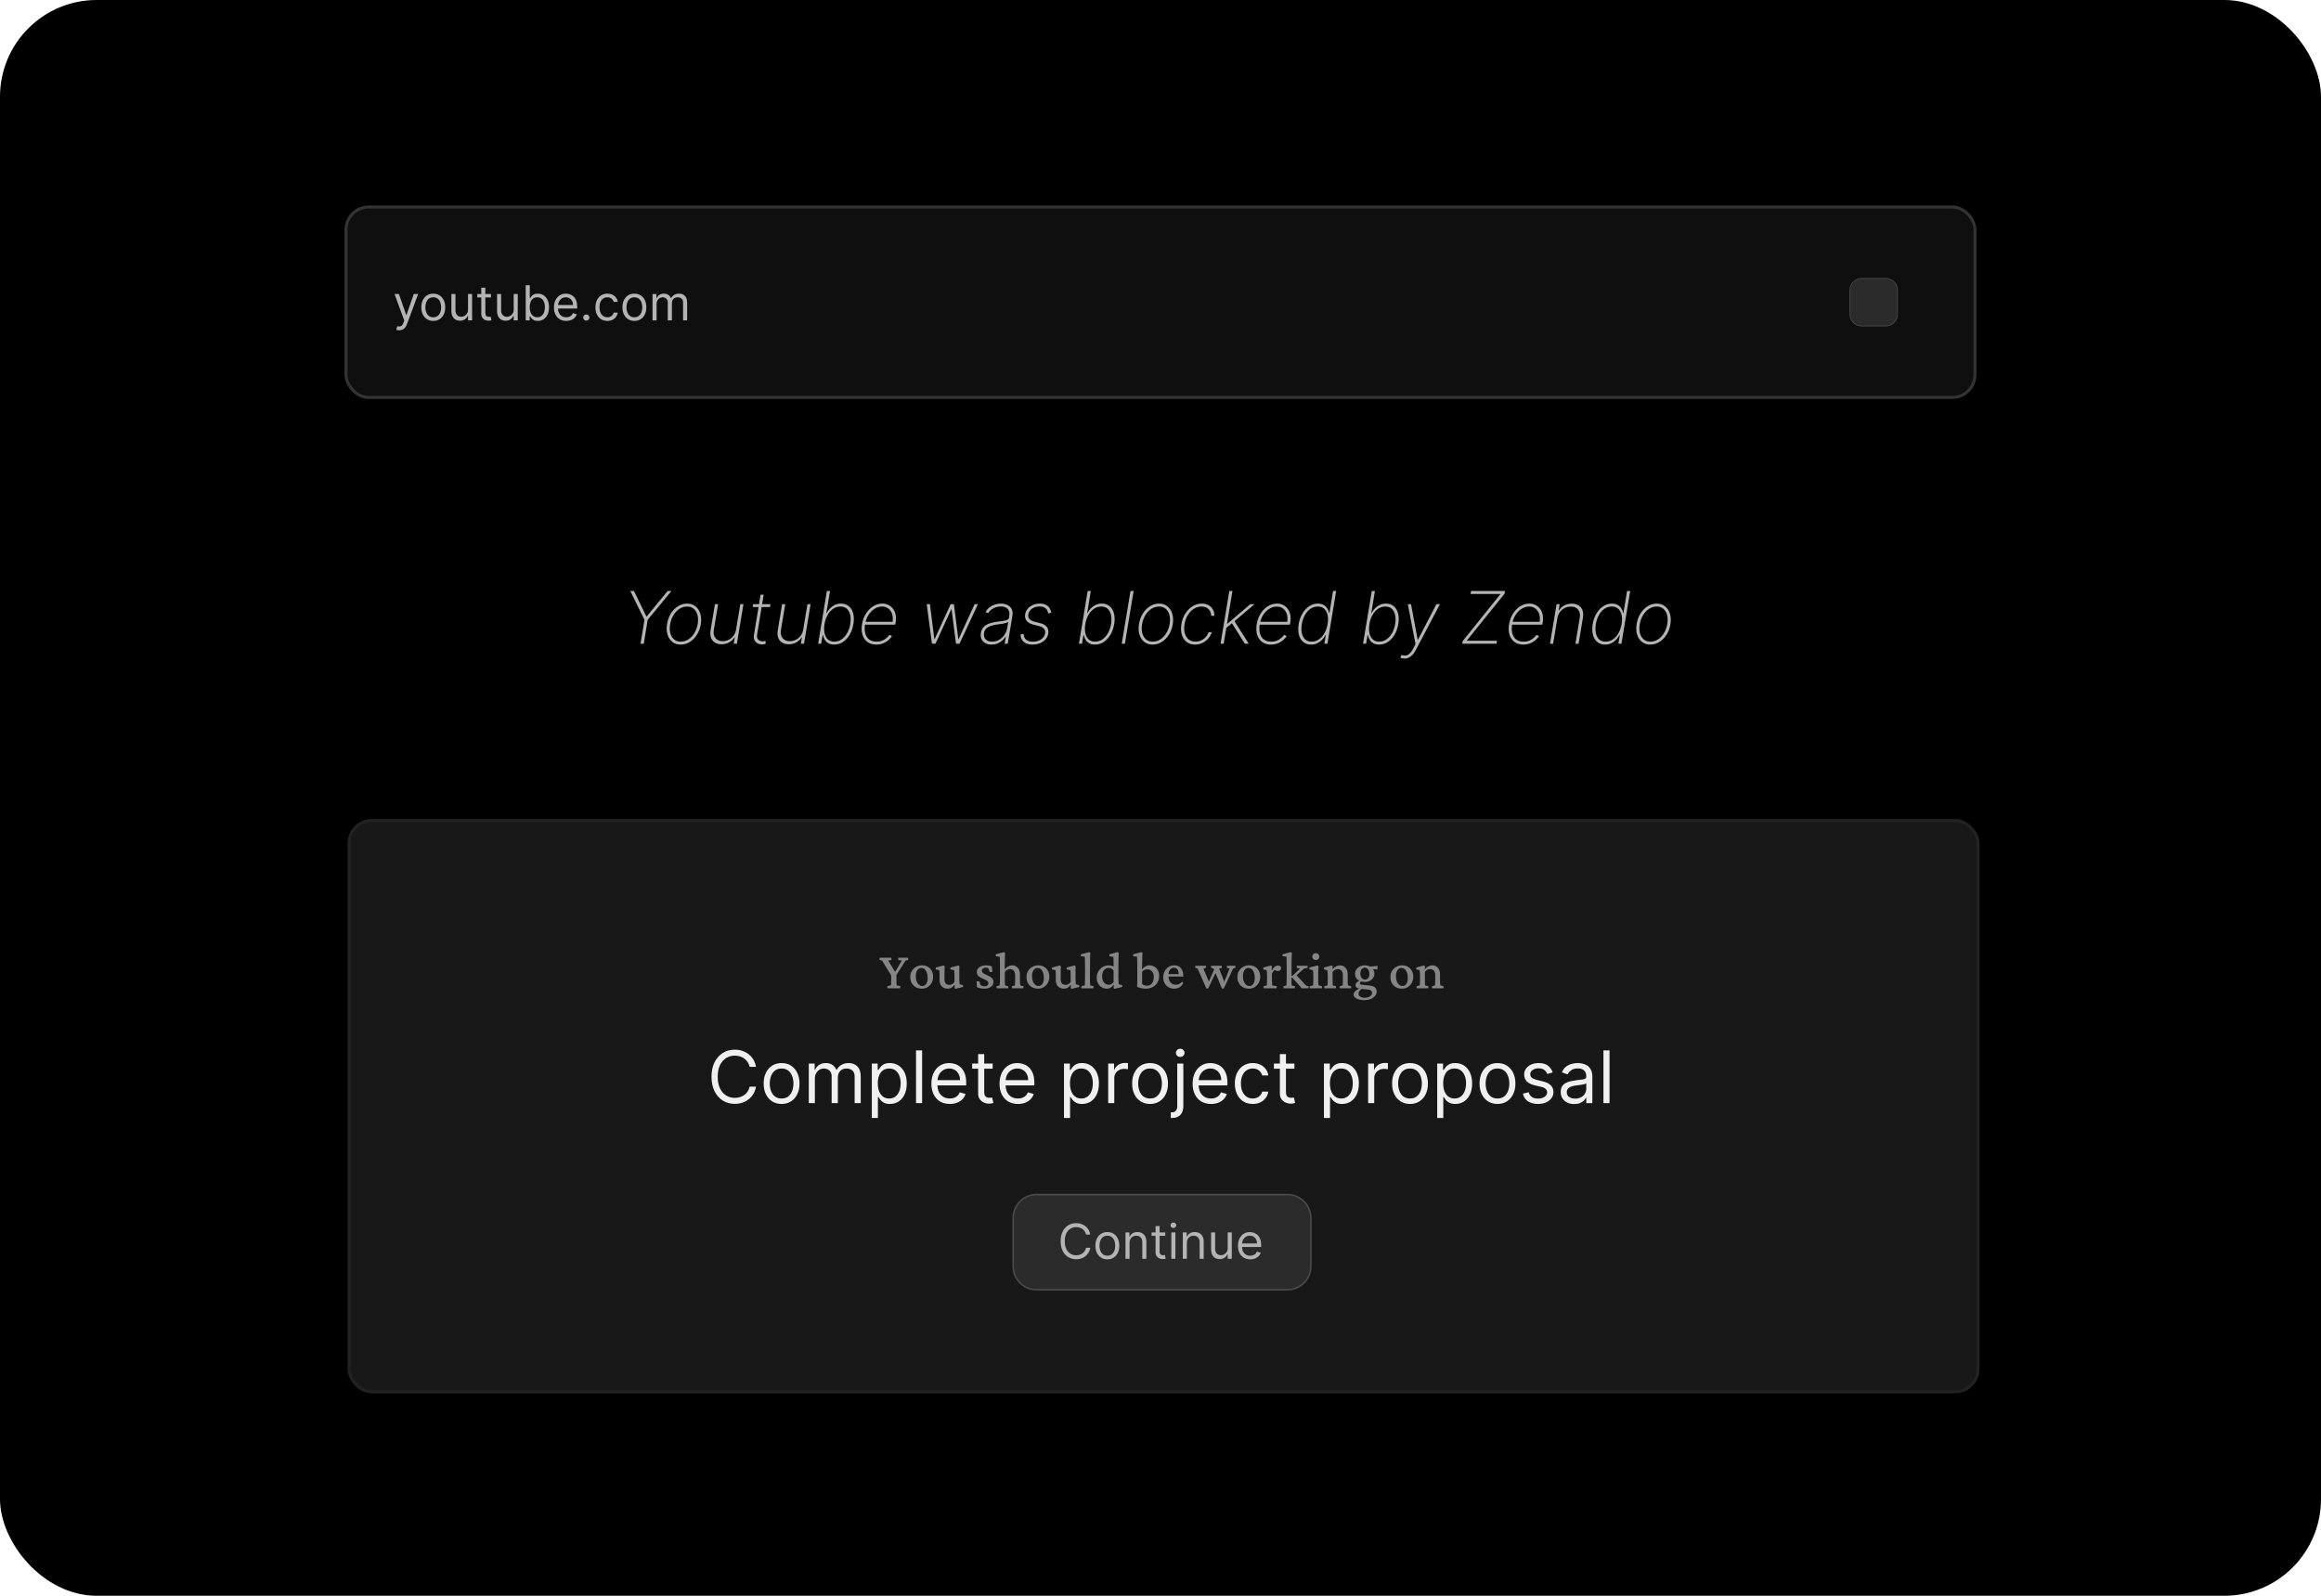 <svg width="768" height="528" viewBox="0 0 768 528" fill="none" xmlns="http://www.w3.org/2000/svg">
<rect width="768" height="528" rx="32" fill="url(#paint0_linear_277_1021)"/>
<rect x="114.5" y="68.5" width="539" height="63" rx="7.5" fill="#0F0F0F" stroke="#343333"/>
<path d="M132.091 109.273C131.864 109.273 131.661 109.254 131.483 109.216C131.305 109.182 131.182 109.148 131.114 109.114L131.455 107.932C131.78 108.015 132.068 108.045 132.318 108.023C132.568 108 132.79 107.888 132.983 107.688C133.18 107.491 133.36 107.17 133.523 106.727L133.773 106.045L130.545 97.273H132L134.409 104.227H134.5L136.909 97.273H138.364L134.659 107.273C134.492 107.723 134.286 108.097 134.04 108.392C133.794 108.691 133.508 108.913 133.182 109.057C132.86 109.201 132.496 109.273 132.091 109.273ZM143.366 106.182C142.579 106.182 141.887 105.994 141.293 105.619C140.702 105.244 140.24 104.72 139.906 104.045C139.577 103.371 139.412 102.583 139.412 101.682C139.412 100.773 139.577 99.979 139.906 99.301C140.24 98.623 140.702 98.097 141.293 97.722C141.887 97.347 142.579 97.159 143.366 97.159C144.154 97.159 144.844 97.347 145.435 97.722C146.029 98.097 146.491 98.623 146.821 99.301C147.154 99.979 147.321 100.773 147.321 101.682C147.321 102.583 147.154 103.371 146.821 104.045C146.491 104.72 146.029 105.244 145.435 105.619C144.844 105.994 144.154 106.182 143.366 106.182ZM143.366 104.977C143.965 104.977 144.457 104.824 144.844 104.517C145.23 104.21 145.516 103.807 145.702 103.307C145.887 102.807 145.98 102.265 145.98 101.682C145.98 101.098 145.887 100.555 145.702 100.051C145.516 99.547 145.23 99.14 144.844 98.829C144.457 98.519 143.965 98.364 143.366 98.364C142.768 98.364 142.276 98.519 141.889 98.829C141.503 99.14 141.217 99.547 141.031 100.051C140.846 100.555 140.753 101.098 140.753 101.682C140.753 102.265 140.846 102.807 141.031 103.307C141.217 103.807 141.503 104.21 141.889 104.517C142.276 104.824 142.768 104.977 143.366 104.977ZM154.868 102.432V97.273H156.209V106H154.868V104.523H154.777C154.572 104.966 154.254 105.343 153.822 105.653C153.391 105.96 152.845 106.114 152.186 106.114C151.641 106.114 151.156 105.994 150.732 105.756C150.307 105.513 149.974 105.15 149.732 104.665C149.489 104.176 149.368 103.561 149.368 102.818V97.273H150.709V102.727C150.709 103.364 150.887 103.871 151.243 104.25C151.603 104.629 152.061 104.818 152.618 104.818C152.951 104.818 153.29 104.733 153.635 104.562C153.983 104.392 154.275 104.131 154.51 103.778C154.749 103.426 154.868 102.977 154.868 102.432ZM162.46 97.273V98.409H157.938V97.273H162.46ZM159.256 95.182H160.597V103.5C160.597 103.879 160.652 104.163 160.761 104.352C160.875 104.538 161.019 104.663 161.193 104.727C161.371 104.788 161.559 104.818 161.756 104.818C161.903 104.818 162.025 104.811 162.119 104.795C162.214 104.777 162.29 104.761 162.347 104.75L162.619 105.955C162.528 105.989 162.402 106.023 162.239 106.057C162.076 106.095 161.869 106.114 161.619 106.114C161.241 106.114 160.869 106.032 160.506 105.869C160.146 105.706 159.847 105.458 159.608 105.125C159.373 104.792 159.256 104.371 159.256 103.864V95.182ZM169.977 102.432V97.273H171.318V106H169.977V104.523H169.886C169.682 104.966 169.364 105.343 168.932 105.653C168.5 105.96 167.955 106.114 167.295 106.114C166.75 106.114 166.265 105.994 165.841 105.756C165.417 105.513 165.083 105.15 164.841 104.665C164.598 104.176 164.477 103.561 164.477 102.818V97.273H165.818V102.727C165.818 103.364 165.996 103.871 166.352 104.25C166.712 104.629 167.17 104.818 167.727 104.818C168.061 104.818 168.4 104.733 168.744 104.562C169.093 104.392 169.384 104.131 169.619 103.778C169.858 103.426 169.977 102.977 169.977 102.432ZM173.956 106V94.364H175.297V98.659H175.411C175.509 98.508 175.645 98.314 175.82 98.079C175.998 97.841 176.251 97.629 176.581 97.443C176.914 97.254 177.365 97.159 177.933 97.159C178.668 97.159 179.316 97.343 179.876 97.71C180.437 98.078 180.875 98.599 181.189 99.273C181.503 99.947 181.661 100.742 181.661 101.659C181.661 102.583 181.503 103.384 181.189 104.062C180.875 104.737 180.439 105.259 179.882 105.631C179.325 105.998 178.683 106.182 177.956 106.182C177.395 106.182 176.946 106.089 176.609 105.903C176.272 105.714 176.013 105.5 175.831 105.261C175.649 105.019 175.509 104.818 175.411 104.659H175.251V106H173.956ZM175.274 101.636C175.274 102.295 175.371 102.877 175.564 103.381C175.757 103.881 176.039 104.273 176.411 104.557C176.782 104.837 177.236 104.977 177.774 104.977C178.335 104.977 178.803 104.83 179.178 104.534C179.556 104.235 179.84 103.833 180.03 103.33C180.223 102.822 180.32 102.258 180.32 101.636C180.32 101.023 180.225 100.47 180.036 99.977C179.85 99.481 179.568 99.089 179.189 98.801C178.814 98.51 178.342 98.364 177.774 98.364C177.229 98.364 176.77 98.502 176.399 98.778C176.028 99.051 175.748 99.434 175.558 99.926C175.369 100.415 175.274 100.985 175.274 101.636ZM187.371 106.182C186.53 106.182 185.804 105.996 185.195 105.625C184.589 105.25 184.121 104.727 183.791 104.057C183.465 103.383 183.303 102.598 183.303 101.705C183.303 100.811 183.465 100.023 183.791 99.341C184.121 98.655 184.579 98.121 185.166 97.739C185.757 97.352 186.446 97.159 187.234 97.159C187.689 97.159 188.138 97.235 188.581 97.386C189.024 97.538 189.428 97.784 189.791 98.125C190.155 98.462 190.445 98.909 190.661 99.466C190.876 100.023 190.984 100.708 190.984 101.523V102.091H184.257V100.932H189.621C189.621 100.439 189.522 100 189.325 99.614C189.132 99.227 188.856 98.922 188.496 98.699C188.14 98.475 187.719 98.364 187.234 98.364C186.7 98.364 186.238 98.496 185.848 98.761C185.462 99.023 185.164 99.364 184.956 99.784C184.748 100.205 184.643 100.655 184.643 101.136V101.909C184.643 102.568 184.757 103.127 184.984 103.585C185.215 104.04 185.536 104.386 185.945 104.625C186.354 104.86 186.829 104.977 187.371 104.977C187.723 104.977 188.041 104.928 188.325 104.83C188.613 104.727 188.861 104.576 189.07 104.375C189.278 104.17 189.439 103.917 189.553 103.614L190.848 103.977C190.712 104.417 190.482 104.803 190.161 105.136C189.839 105.466 189.441 105.723 188.967 105.909C188.494 106.091 187.962 106.182 187.371 106.182ZM194.001 106.091C193.721 106.091 193.481 105.991 193.28 105.79C193.079 105.589 192.979 105.348 192.979 105.068C192.979 104.788 193.079 104.547 193.28 104.347C193.481 104.146 193.721 104.045 194.001 104.045C194.282 104.045 194.522 104.146 194.723 104.347C194.924 104.547 195.024 104.788 195.024 105.068C195.024 105.254 194.977 105.424 194.882 105.58C194.791 105.735 194.668 105.86 194.513 105.955C194.361 106.045 194.191 106.091 194.001 106.091ZM200.976 106.182C200.158 106.182 199.453 105.989 198.862 105.602C198.271 105.216 197.817 104.684 197.499 104.006C197.18 103.328 197.021 102.553 197.021 101.682C197.021 100.795 197.184 100.013 197.51 99.335C197.839 98.653 198.298 98.121 198.885 97.739C199.476 97.352 200.165 97.159 200.953 97.159C201.567 97.159 202.12 97.273 202.612 97.5C203.105 97.727 203.508 98.046 203.822 98.454C204.137 98.864 204.332 99.341 204.408 99.886H203.067C202.964 99.489 202.737 99.136 202.385 98.829C202.036 98.519 201.567 98.364 200.976 98.364C200.453 98.364 199.995 98.5 199.601 98.773C199.211 99.042 198.906 99.422 198.686 99.915C198.47 100.403 198.362 100.977 198.362 101.636C198.362 102.311 198.468 102.898 198.68 103.398C198.896 103.898 199.199 104.286 199.589 104.562C199.983 104.839 200.446 104.977 200.976 104.977C201.324 104.977 201.641 104.917 201.925 104.795C202.209 104.674 202.449 104.5 202.646 104.273C202.843 104.045 202.983 103.773 203.067 103.455H204.408C204.332 103.97 204.144 104.434 203.845 104.847C203.55 105.256 203.158 105.581 202.669 105.824C202.184 106.062 201.62 106.182 200.976 106.182ZM209.913 106.182C209.125 106.182 208.434 105.994 207.839 105.619C207.249 105.244 206.786 104.72 206.453 104.045C206.124 103.371 205.959 102.583 205.959 101.682C205.959 100.773 206.124 99.979 206.453 99.301C206.786 98.623 207.249 98.097 207.839 97.722C208.434 97.347 209.125 97.159 209.913 97.159C210.701 97.159 211.391 97.347 211.982 97.722C212.576 98.097 213.038 98.623 213.368 99.301C213.701 99.979 213.868 100.773 213.868 101.682C213.868 102.583 213.701 103.371 213.368 104.045C213.038 104.72 212.576 105.244 211.982 105.619C211.391 105.994 210.701 106.182 209.913 106.182ZM209.913 104.977C210.512 104.977 211.004 104.824 211.391 104.517C211.777 104.21 212.063 103.807 212.249 103.307C212.434 102.807 212.527 102.265 212.527 101.682C212.527 101.098 212.434 100.555 212.249 100.051C212.063 99.547 211.777 99.14 211.391 98.829C211.004 98.519 210.512 98.364 209.913 98.364C209.315 98.364 208.822 98.519 208.436 98.829C208.05 99.14 207.764 99.547 207.578 100.051C207.393 100.555 207.3 101.098 207.3 101.682C207.3 102.265 207.393 102.807 207.578 103.307C207.764 103.807 208.05 104.21 208.436 104.517C208.822 104.824 209.315 104.977 209.913 104.977ZM215.915 106V97.273H217.21V98.636H217.324C217.506 98.171 217.799 97.809 218.205 97.551C218.61 97.29 219.097 97.159 219.665 97.159C220.241 97.159 220.72 97.29 221.102 97.551C221.489 97.809 221.79 98.171 222.006 98.636H222.097C222.32 98.186 222.655 97.828 223.102 97.562C223.549 97.294 224.085 97.159 224.71 97.159C225.491 97.159 226.129 97.403 226.625 97.892C227.121 98.377 227.369 99.133 227.369 100.159V106H226.028V100.159C226.028 99.515 225.852 99.055 225.5 98.778C225.148 98.502 224.733 98.364 224.256 98.364C223.642 98.364 223.167 98.549 222.83 98.921C222.492 99.288 222.324 99.754 222.324 100.318V106H220.96V100.023C220.96 99.526 220.799 99.127 220.477 98.824C220.155 98.517 219.741 98.364 219.233 98.364C218.884 98.364 218.559 98.456 218.256 98.642C217.956 98.828 217.714 99.085 217.528 99.415C217.347 99.74 217.256 100.117 217.256 100.545V106H215.915Z" fill="#B4B4B4"/>
<path d="M616 107.875H624C626.14 107.875 627.875 106.14 627.875 104V96C627.875 93.86 626.14 92.125 624 92.125H616C613.86 92.125 612.125 93.86 612.125 96V104C612.125 106.14 613.86 107.875 616 107.875Z" fill="#2B2B2B"/>
<path d="M616 107.875H624C626.14 107.875 627.875 106.14 627.875 104V96C627.875 93.86 626.14 92.125 624 92.125H616C613.86 92.125 612.125 93.86 612.125 96V104C612.125 106.14 613.86 107.875 616 107.875Z" stroke="#4B4B4B" stroke-width="0.25"/>
<path d="M208.557 195.545H209.776L213.875 203.966H214.011L220.906 195.545H222.193L214.318 205.082L213.014 213H211.94L213.253 205.082L208.557 195.545ZM225.246 213.273C224.156 213.273 223.232 212.98 222.477 212.395C221.727 211.804 221.192 210.991 220.874 209.957C220.556 208.923 220.508 207.741 220.729 206.412C220.945 205.116 221.371 203.966 222.008 202.96C222.65 201.949 223.434 201.156 224.36 200.582C225.286 200.003 226.281 199.713 227.343 199.713C228.44 199.713 229.363 200.011 230.113 200.608C230.869 201.199 231.406 202.014 231.724 203.054C232.042 204.088 232.096 205.267 231.886 206.591C231.67 207.881 231.238 209.031 230.59 210.043C229.948 211.048 229.164 211.838 228.238 212.412C227.312 212.986 226.315 213.273 225.246 213.273ZM225.263 212.31C226.195 212.31 227.053 212.048 227.837 211.526C228.621 211.003 229.278 210.295 229.806 209.403C230.34 208.511 230.695 207.514 230.871 206.412C231.048 205.344 231.022 204.378 230.795 203.514C230.567 202.645 230.161 201.957 229.576 201.452C228.991 200.94 228.249 200.685 227.352 200.685C226.425 200.685 225.567 200.949 224.778 201.477C223.994 202.006 223.335 202.716 222.8 203.608C222.266 204.5 221.911 205.494 221.735 206.591C221.553 207.653 221.576 208.619 221.803 209.489C222.036 210.352 222.445 211.04 223.031 211.551C223.621 212.057 224.366 212.31 225.263 212.31ZM243.555 208.355L244.962 199.909H246.001L243.82 213H242.78L243.138 210.878H243.044C242.635 211.554 242.05 212.105 241.288 212.531C240.527 212.957 239.68 213.17 238.749 213.17C237.891 213.17 237.163 212.983 236.567 212.608C235.97 212.233 235.541 211.702 235.28 211.014C235.024 210.321 234.976 209.497 235.135 208.543L236.575 199.909H237.615L236.183 208.5C236.007 209.591 236.195 210.474 236.746 211.151C237.297 211.821 238.098 212.156 239.149 212.156C239.831 212.156 240.482 212.003 241.101 211.696C241.726 211.389 242.257 210.952 242.695 210.384C243.138 209.81 243.425 209.134 243.555 208.355ZM254.938 199.909L254.776 200.838H249.065L249.219 199.909H254.938ZM251.665 196.773H252.696L250.531 209.906C250.44 210.44 250.469 210.878 250.616 211.219C250.77 211.554 251 211.804 251.307 211.969C251.619 212.128 251.974 212.207 252.372 212.207C252.548 212.207 252.707 212.193 252.849 212.165C252.991 212.131 253.134 212.094 253.276 212.054L253.369 213C253.193 213.062 253.006 213.114 252.807 213.153C252.608 213.193 252.378 213.213 252.116 213.213C251.571 213.213 251.077 213.091 250.634 212.847C250.196 212.602 249.864 212.247 249.636 211.781C249.415 211.315 249.361 210.753 249.474 210.094L251.665 196.773ZM265.774 208.355L267.18 199.909H268.22L266.038 213H264.999L265.357 210.878H265.263C264.854 211.554 264.268 212.105 263.507 212.531C262.746 212.957 261.899 213.17 260.967 213.17C260.109 213.17 259.382 212.983 258.786 212.608C258.189 212.233 257.76 211.702 257.499 211.014C257.243 210.321 257.195 209.497 257.354 208.543L258.794 199.909H259.834L258.402 208.5C258.226 209.591 258.413 210.474 258.964 211.151C259.516 211.821 260.317 212.156 261.368 212.156C262.05 212.156 262.7 212.003 263.32 211.696C263.945 211.389 264.476 210.952 264.913 210.384C265.357 209.81 265.643 209.134 265.774 208.355ZM270.713 213L273.611 195.545H274.642L273.449 202.832H273.551C273.841 202.27 274.21 201.753 274.659 201.281C275.114 200.81 275.645 200.432 276.253 200.148C276.861 199.858 277.537 199.713 278.281 199.713C279.332 199.713 280.202 200.006 280.889 200.591C281.577 201.17 282.051 201.972 282.312 202.994C282.58 204.011 282.602 205.176 282.381 206.489C282.165 207.807 281.756 208.977 281.153 210C280.557 211.017 279.818 211.818 278.938 212.403C278.062 212.983 277.097 213.273 276.04 213.273C275.29 213.273 274.659 213.131 274.148 212.847C273.642 212.562 273.239 212.185 272.938 211.713C272.642 211.236 272.438 210.713 272.324 210.145H272.205L271.727 213H270.713ZM272.827 206.48C272.645 207.594 272.645 208.591 272.827 209.472C273.009 210.347 273.369 211.04 273.909 211.551C274.449 212.057 275.165 212.31 276.057 212.31C276.949 212.31 277.761 212.054 278.494 211.543C279.227 211.026 279.841 210.327 280.335 209.446C280.83 208.565 281.168 207.577 281.349 206.48C281.526 205.384 281.523 204.398 281.341 203.523C281.159 202.648 280.798 201.957 280.259 201.452C279.719 200.94 279 200.685 278.102 200.685C277.216 200.685 276.406 200.937 275.673 201.443C274.946 201.943 274.335 202.631 273.841 203.506C273.347 204.375 273.009 205.366 272.827 206.48ZM289.949 213.273C288.767 213.273 287.787 212.98 287.009 212.395C286.23 211.81 285.688 211.009 285.381 209.991C285.074 208.974 285.028 207.815 285.244 206.514C285.46 205.207 285.892 204.043 286.54 203.02C287.188 201.997 287.98 201.19 288.918 200.599C289.855 200.009 290.866 199.713 291.952 199.713C292.685 199.713 293.352 199.861 293.955 200.156C294.563 200.452 295.074 200.875 295.489 201.426C295.903 201.972 296.19 202.634 296.349 203.412C296.509 204.19 296.509 205.065 296.349 206.037L296.23 206.685H285.866L286.028 205.739H295.344C295.503 204.795 295.457 203.943 295.207 203.182C294.957 202.415 294.543 201.807 293.963 201.358C293.389 200.909 292.685 200.685 291.849 200.685C290.997 200.685 290.185 200.932 289.412 201.426C288.645 201.915 287.986 202.568 287.435 203.386C286.889 204.205 286.526 205.105 286.344 206.088L286.241 206.616C286.06 207.741 286.082 208.733 286.31 209.591C286.543 210.443 286.974 211.111 287.605 211.594C288.236 212.071 289.06 212.31 290.077 212.31C290.787 212.31 291.418 212.19 291.969 211.952C292.526 211.707 292.997 211.412 293.384 211.065C293.776 210.719 294.082 210.384 294.304 210.06L295.165 210.443C294.903 210.881 294.528 211.318 294.04 211.756C293.551 212.187 292.963 212.548 292.276 212.838C291.588 213.128 290.812 213.273 289.949 213.273ZM308.381 213L306.643 199.909H307.708L309.165 211.474H309.259L314.56 199.909H315.643L317.1 211.466H317.185L322.487 199.909H323.594L317.492 213H316.333L314.867 201.622H314.756L309.54 213H308.381ZM328.086 213.281C327.33 213.281 326.663 213.131 326.083 212.83C325.509 212.528 325.08 212.088 324.796 211.509C324.512 210.929 324.435 210.224 324.566 209.395C324.663 208.849 324.842 208.369 325.103 207.955C325.364 207.54 325.722 207.182 326.177 206.881C326.631 206.58 327.188 206.332 327.847 206.139C328.512 205.94 329.288 205.787 330.174 205.679C330.856 205.599 331.464 205.52 331.998 205.44C332.532 205.361 332.964 205.239 333.293 205.074C333.623 204.909 333.816 204.662 333.873 204.332L333.958 203.787C334.117 202.838 333.955 202.082 333.472 201.52C332.989 200.952 332.219 200.668 331.163 200.668C330.231 200.668 329.396 200.878 328.657 201.298C327.918 201.713 327.367 202.239 327.004 202.875L326.1 202.509C326.452 201.884 326.898 201.364 327.438 200.949C327.984 200.534 328.58 200.224 329.228 200.02C329.881 199.815 330.546 199.713 331.222 199.713C331.808 199.713 332.353 199.795 332.859 199.96C333.364 200.125 333.796 200.375 334.154 200.71C334.518 201.045 334.776 201.474 334.93 201.997C335.089 202.514 335.106 203.134 334.981 203.855L333.464 213H332.424L332.825 210.639H332.748C332.441 211.128 332.055 211.574 331.589 211.977C331.129 212.375 330.603 212.693 330.012 212.932C329.421 213.165 328.779 213.281 328.086 213.281ZM328.282 212.318C329.1 212.318 329.862 212.119 330.566 211.722C331.276 211.318 331.873 210.767 332.356 210.068C332.844 209.369 333.16 208.577 333.302 207.69L333.634 205.764C333.481 205.878 333.273 205.98 333.012 206.071C332.751 206.156 332.458 206.233 332.134 206.301C331.816 206.364 331.484 206.42 331.137 206.472C330.796 206.517 330.464 206.56 330.14 206.599C329.168 206.713 328.364 206.889 327.728 207.128C327.092 207.361 326.6 207.668 326.254 208.048C325.913 208.429 325.694 208.889 325.597 209.429C325.455 210.321 325.637 211.026 326.143 211.543C326.654 212.06 327.367 212.318 328.282 212.318ZM347.846 202.73L346.849 202.969C346.763 202.486 346.61 202.074 346.388 201.733C346.167 201.386 345.86 201.122 345.468 200.94C345.082 200.753 344.596 200.659 344.011 200.659C343.028 200.659 342.19 200.903 341.496 201.392C340.803 201.881 340.394 202.511 340.269 203.284C340.167 203.898 340.286 204.403 340.627 204.801C340.968 205.199 341.545 205.503 342.357 205.713L344.3 206.216C345.289 206.472 345.996 206.892 346.423 207.477C346.854 208.062 346.999 208.778 346.857 209.625C346.744 210.347 346.445 210.983 345.962 211.534C345.485 212.08 344.877 212.506 344.138 212.812C343.4 213.119 342.576 213.273 341.667 213.273C340.44 213.273 339.479 212.986 338.786 212.412C338.093 211.832 337.721 211.006 337.67 209.932L338.701 209.727C338.741 210.574 339.019 211.219 339.536 211.662C340.053 212.099 340.789 212.318 341.744 212.318C342.829 212.318 343.746 212.06 344.496 211.543C345.246 211.026 345.687 210.366 345.817 209.565C345.914 208.969 345.803 208.469 345.485 208.065C345.167 207.662 344.633 207.366 343.883 207.179L341.897 206.668C340.863 206.401 340.121 205.974 339.673 205.389C339.229 204.798 339.079 204.077 339.221 203.224C339.34 202.531 339.624 201.92 340.073 201.392C340.528 200.864 341.102 200.452 341.795 200.156C342.488 199.861 343.252 199.713 344.087 199.713C345.207 199.713 346.073 199.977 346.687 200.506C347.3 201.028 347.687 201.77 347.846 202.73ZM357.01 213L359.908 195.545H360.939L359.746 202.832H359.848C360.138 202.27 360.507 201.753 360.956 201.281C361.411 200.81 361.942 200.432 362.55 200.148C363.158 199.858 363.834 199.713 364.578 199.713C365.629 199.713 366.499 200.006 367.186 200.591C367.874 201.17 368.348 201.972 368.609 202.994C368.876 204.011 368.899 205.176 368.678 206.489C368.462 207.807 368.053 208.977 367.45 210C366.854 211.017 366.115 211.818 365.234 212.403C364.359 212.983 363.393 213.273 362.337 213.273C361.587 213.273 360.956 213.131 360.445 212.847C359.939 212.562 359.536 212.185 359.234 211.713C358.939 211.236 358.734 210.713 358.621 210.145H358.501L358.024 213H357.01ZM359.124 206.48C358.942 207.594 358.942 208.591 359.124 209.472C359.305 210.347 359.666 211.04 360.206 211.551C360.746 212.057 361.462 212.31 362.354 212.31C363.246 212.31 364.058 212.054 364.791 211.543C365.524 211.026 366.138 210.327 366.632 209.446C367.126 208.565 367.464 207.577 367.646 206.48C367.822 205.384 367.82 204.398 367.638 203.523C367.456 202.648 367.095 201.957 366.555 201.452C366.016 200.94 365.297 200.685 364.399 200.685C363.513 200.685 362.703 200.937 361.97 201.443C361.243 201.943 360.632 202.631 360.138 203.506C359.643 204.375 359.305 205.366 359.124 206.48ZM375.112 195.545L372.214 213H371.175L374.072 195.545H375.112ZM381.411 213.273C380.32 213.273 379.396 212.98 378.641 212.395C377.891 211.804 377.357 210.991 377.038 209.957C376.72 208.923 376.672 207.741 376.893 206.412C377.109 205.116 377.536 203.966 378.172 202.96C378.814 201.949 379.598 201.156 380.524 200.582C381.45 200.003 382.445 199.713 383.507 199.713C384.604 199.713 385.527 200.011 386.277 200.608C387.033 201.199 387.57 202.014 387.888 203.054C388.206 204.088 388.26 205.267 388.05 206.591C387.834 207.881 387.402 209.031 386.754 210.043C386.112 211.048 385.328 211.838 384.402 212.412C383.476 212.986 382.479 213.273 381.411 213.273ZM381.428 212.31C382.359 212.31 383.217 212.048 384.001 211.526C384.786 211.003 385.442 210.295 385.97 209.403C386.504 208.511 386.859 207.514 387.036 206.412C387.212 205.344 387.186 204.378 386.959 203.514C386.732 202.645 386.325 201.957 385.74 201.452C385.155 200.94 384.413 200.685 383.516 200.685C382.589 200.685 381.732 200.949 380.942 201.477C380.158 202.006 379.499 202.716 378.964 203.608C378.43 204.5 378.075 205.494 377.899 206.591C377.717 207.653 377.74 208.619 377.967 209.489C378.2 210.352 378.609 211.04 379.195 211.551C379.786 212.057 380.53 212.31 381.428 212.31ZM395.433 213.273C394.302 213.273 393.364 212.977 392.62 212.386C391.876 211.795 391.353 210.989 391.052 209.966C390.756 208.943 390.714 207.787 390.924 206.497C391.134 205.196 391.563 204.034 392.211 203.011C392.859 201.989 393.657 201.185 394.606 200.599C395.555 200.009 396.577 199.713 397.674 199.713C398.509 199.713 399.239 199.884 399.864 200.224C400.489 200.565 400.975 201.04 401.322 201.648C401.668 202.256 401.839 202.96 401.833 203.761H400.776C400.759 202.852 400.467 202.114 399.898 201.545C399.336 200.972 398.563 200.685 397.58 200.685C396.683 200.685 395.839 200.935 395.049 201.435C394.265 201.929 393.6 202.611 393.055 203.48C392.509 204.349 392.143 205.349 391.955 206.48C391.773 207.588 391.796 208.582 392.023 209.463C392.256 210.338 392.671 211.031 393.268 211.543C393.87 212.054 394.626 212.31 395.535 212.31C396.183 212.31 396.799 212.182 397.384 211.926C397.969 211.665 398.484 211.301 398.927 210.835C399.37 210.364 399.7 209.812 399.915 209.182H400.972C400.711 209.994 400.305 210.707 399.754 211.321C399.208 211.935 398.563 212.415 397.819 212.761C397.08 213.102 396.285 213.273 395.433 213.273ZM405.626 207.886L405.864 206.378H406.137L413.714 199.909H415.112L408.097 205.875L407.995 205.918L405.626 207.886ZM403.87 213L406.768 195.545H407.808L404.91 213H403.87ZM411.915 213L407.509 206.02L408.353 205.33L413.202 213H411.915ZM420.543 213.273C419.361 213.273 418.381 212.98 417.602 212.395C416.824 211.81 416.281 211.009 415.974 209.991C415.668 208.974 415.622 207.815 415.838 206.514C416.054 205.207 416.486 204.043 417.134 203.02C417.781 201.997 418.574 201.19 419.511 200.599C420.449 200.009 421.46 199.713 422.545 199.713C423.278 199.713 423.946 199.861 424.548 200.156C425.156 200.452 425.668 200.875 426.082 201.426C426.497 201.972 426.784 202.634 426.943 203.412C427.102 204.19 427.102 205.065 426.943 206.037L426.824 206.685H416.46L416.622 205.739H425.938C426.097 204.795 426.051 203.943 425.801 203.182C425.551 202.415 425.136 201.807 424.557 201.358C423.983 200.909 423.278 200.685 422.443 200.685C421.591 200.685 420.778 200.932 420.006 201.426C419.239 201.915 418.58 202.568 418.028 203.386C417.483 204.205 417.119 205.105 416.938 206.088L416.835 206.616C416.653 207.741 416.676 208.733 416.903 209.591C417.136 210.443 417.568 211.111 418.199 211.594C418.83 212.071 419.653 212.31 420.67 212.31C421.381 212.31 422.011 212.19 422.562 211.952C423.119 211.707 423.591 211.412 423.977 211.065C424.369 210.719 424.676 210.384 424.898 210.06L425.759 210.443C425.497 210.881 425.122 211.318 424.634 211.756C424.145 212.187 423.557 212.548 422.869 212.838C422.182 213.128 421.406 213.273 420.543 213.273ZM433.836 213.273C432.779 213.273 431.907 212.983 431.219 212.403C430.532 211.824 430.058 211.026 429.796 210.009C429.535 208.986 429.512 207.812 429.728 206.489C429.95 205.176 430.362 204.011 430.964 202.994C431.566 201.972 432.308 201.17 433.188 200.591C434.069 200.006 435.032 199.713 436.077 199.713C436.827 199.713 437.455 199.858 437.961 200.148C438.472 200.432 438.876 200.81 439.171 201.281C439.472 201.753 439.677 202.27 439.785 202.832H439.887L441.097 195.545H442.129L439.231 213H438.217L438.694 210.145H438.575C438.273 210.707 437.896 211.227 437.441 211.705C436.987 212.176 436.458 212.557 435.856 212.847C435.254 213.131 434.58 213.273 433.836 213.273ZM433.998 212.31C434.884 212.31 435.694 212.057 436.427 211.551C437.16 211.04 437.773 210.347 438.268 209.472C438.762 208.591 439.103 207.594 439.29 206.48C439.478 205.366 439.475 204.375 439.282 203.506C439.094 202.631 438.728 201.943 438.183 201.443C437.637 200.937 436.921 200.685 436.035 200.685C435.137 200.685 434.325 200.94 433.597 201.452C432.87 201.957 432.262 202.648 431.773 203.523C431.285 204.398 430.95 205.384 430.768 206.48C430.586 207.577 430.583 208.565 430.759 209.446C430.941 210.327 431.302 211.026 431.842 211.543C432.381 212.054 433.1 212.31 433.998 212.31ZM451.018 213L453.915 195.545H454.947L453.754 202.832H453.856C454.146 202.27 454.515 201.753 454.964 201.281C455.418 200.81 455.95 200.432 456.558 200.148C457.165 199.858 457.842 199.713 458.586 199.713C459.637 199.713 460.506 200.006 461.194 200.591C461.881 201.17 462.356 201.972 462.617 202.994C462.884 204.011 462.907 205.176 462.685 206.489C462.469 207.807 462.06 208.977 461.458 210C460.862 211.017 460.123 211.818 459.242 212.403C458.367 212.983 457.401 213.273 456.344 213.273C455.594 213.273 454.964 213.131 454.452 212.847C453.947 212.562 453.543 212.185 453.242 211.713C452.947 211.236 452.742 210.713 452.629 210.145H452.509L452.032 213H451.018ZM453.131 206.48C452.95 207.594 452.95 208.591 453.131 209.472C453.313 210.347 453.674 211.04 454.214 211.551C454.754 212.057 455.469 212.31 456.362 212.31C457.254 212.31 458.066 212.054 458.799 211.543C459.532 211.026 460.146 210.327 460.64 209.446C461.134 208.565 461.472 207.577 461.654 206.48C461.83 205.384 461.827 204.398 461.646 203.523C461.464 202.648 461.103 201.957 460.563 201.452C460.023 200.94 459.305 200.685 458.407 200.685C457.521 200.685 456.711 200.937 455.978 201.443C455.251 201.943 454.64 202.631 454.146 203.506C453.651 204.375 453.313 205.366 453.131 206.48ZM464.731 217.909C464.469 217.909 464.217 217.881 463.972 217.824C463.734 217.767 463.518 217.693 463.325 217.602L463.776 216.69C464.265 216.895 464.728 216.963 465.165 216.895C465.609 216.832 466.023 216.625 466.41 216.273C466.802 215.92 467.171 215.42 467.518 214.773L468.387 213.136L465.83 199.909H466.896L469.094 211.67H469.188L475.299 199.909H476.467L468.396 215.224C468.077 215.821 467.725 216.318 467.339 216.716C466.952 217.114 466.538 217.412 466.094 217.611C465.657 217.81 465.202 217.909 464.731 217.909ZM483.841 213L484.003 212.122L496.523 196.534H486.602L486.756 195.545H497.989L497.869 196.423L485.307 212.011H495.347L495.176 213H483.841ZM504.05 213.273C502.869 213.273 501.888 212.98 501.11 212.395C500.332 211.81 499.789 211.009 499.482 209.991C499.175 208.974 499.13 207.815 499.346 206.514C499.562 205.207 499.994 204.043 500.641 203.02C501.289 201.997 502.082 201.19 503.019 200.599C503.957 200.009 504.968 199.713 506.053 199.713C506.786 199.713 507.454 199.861 508.056 200.156C508.664 200.452 509.175 200.875 509.59 201.426C510.005 201.972 510.292 202.634 510.451 203.412C510.61 204.19 510.61 205.065 510.451 206.037L510.332 206.685H499.968L500.13 205.739H509.445C509.604 204.795 509.559 203.943 509.309 203.182C509.059 202.415 508.644 201.807 508.065 201.358C507.491 200.909 506.786 200.685 505.951 200.685C505.099 200.685 504.286 200.932 503.513 201.426C502.746 201.915 502.087 202.568 501.536 203.386C500.991 204.205 500.627 205.105 500.445 206.088L500.343 206.616C500.161 207.741 500.184 208.733 500.411 209.591C500.644 210.443 501.076 211.111 501.707 211.594C502.337 212.071 503.161 212.31 504.178 212.31C504.888 212.31 505.519 212.19 506.07 211.952C506.627 211.707 507.099 211.412 507.485 211.065C507.877 210.719 508.184 210.384 508.406 210.06L509.266 210.443C509.005 210.881 508.63 211.318 508.141 211.756C507.653 212.187 507.065 212.548 506.377 212.838C505.69 213.128 504.914 213.273 504.05 213.273ZM515.324 204.511L513.918 213H512.878L515.06 199.909H516.074L515.733 201.98H515.835C516.244 201.304 516.824 200.761 517.574 200.352C518.324 199.943 519.165 199.739 520.097 199.739C520.972 199.739 521.713 199.926 522.321 200.301C522.929 200.676 523.364 201.21 523.625 201.903C523.886 202.591 523.938 203.412 523.778 204.366L522.338 213H521.298L522.73 204.409C522.912 203.295 522.736 202.401 522.202 201.724C521.673 201.043 520.866 200.702 519.781 200.702C519.048 200.702 518.366 200.861 517.736 201.179C517.111 201.497 516.585 201.943 516.159 202.517C515.733 203.085 515.455 203.75 515.324 204.511ZM531.125 213.273C530.068 213.273 529.196 212.983 528.509 212.403C527.821 211.824 527.347 211.026 527.085 210.009C526.824 208.986 526.801 207.812 527.017 206.489C527.239 205.176 527.651 204.011 528.253 202.994C528.855 201.972 529.597 201.17 530.477 200.591C531.358 200.006 532.321 199.713 533.366 199.713C534.116 199.713 534.744 199.858 535.25 200.148C535.761 200.432 536.165 200.81 536.46 201.281C536.761 201.753 536.966 202.27 537.074 202.832H537.176L538.386 195.545H539.418L536.52 213H535.506L535.983 210.145H535.864C535.563 210.707 535.185 211.227 534.73 211.705C534.276 212.176 533.747 212.557 533.145 212.847C532.543 213.131 531.869 213.273 531.125 213.273ZM531.287 212.31C532.173 212.31 532.983 212.057 533.716 211.551C534.449 211.04 535.063 210.347 535.557 209.472C536.051 208.591 536.392 207.594 536.58 206.48C536.767 205.366 536.764 204.375 536.571 203.506C536.384 202.631 536.017 201.943 535.472 201.443C534.926 200.937 534.21 200.685 533.324 200.685C532.426 200.685 531.614 200.94 530.886 201.452C530.159 201.957 529.551 202.648 529.062 203.523C528.574 204.398 528.239 205.384 528.057 206.48C527.875 207.577 527.872 208.565 528.048 209.446C528.23 210.327 528.591 211.026 529.131 211.543C529.67 212.054 530.389 212.31 531.287 212.31ZM546.082 213.273C544.991 213.273 544.068 212.98 543.312 212.395C542.562 211.804 542.028 210.991 541.71 209.957C541.392 208.923 541.344 207.741 541.565 206.412C541.781 205.116 542.207 203.966 542.844 202.96C543.486 201.949 544.27 201.156 545.196 200.582C546.122 200.003 547.116 199.713 548.179 199.713C549.276 199.713 550.199 200.011 550.949 200.608C551.705 201.199 552.241 202.014 552.56 203.054C552.878 204.088 552.932 205.267 552.722 206.591C552.506 207.881 552.074 209.031 551.426 210.043C550.784 211.048 550 211.838 549.074 212.412C548.148 212.986 547.151 213.273 546.082 213.273ZM546.099 212.31C547.031 212.31 547.889 212.048 548.673 211.526C549.457 211.003 550.114 210.295 550.642 209.403C551.176 208.511 551.531 207.514 551.707 206.412C551.884 205.344 551.858 204.378 551.631 203.514C551.403 202.645 550.997 201.957 550.412 201.452C549.827 200.94 549.085 200.685 548.188 200.685C547.261 200.685 546.403 200.949 545.614 201.477C544.83 202.006 544.17 202.716 543.636 203.608C543.102 204.5 542.747 205.494 542.571 206.591C542.389 207.653 542.412 208.619 542.639 209.489C542.872 210.352 543.281 211.04 543.866 211.551C544.457 212.057 545.202 212.31 546.099 212.31Z" fill="#B4B4B4"/>
<rect x="115.5" y="271.5" width="539" height="189" rx="7.5" fill="#181818" stroke="#232222"/>
<path d="M299.647 317.848L296.081 323.434L296.618 322.091V323.745C296.618 324.468 296.629 325.016 296.65 325.389C296.672 325.754 296.69 325.972 296.704 326.044L297.907 326.259L297.875 327H293.653L293.6 326.259L294.803 326.044C294.817 325.972 294.835 325.754 294.856 325.389C294.878 325.016 294.889 324.468 294.889 323.745V322.091L295.308 323.434L291.87 317.848L291.011 317.611L291.043 316.881H294.921L294.975 317.611L293.922 317.848L296.36 321.833H296.049L298.412 317.848L297.198 317.611L297.252 316.881H300.475L300.528 317.611L299.647 317.848ZM305.029 327.129C303.883 327.129 302.96 326.774 302.258 326.065C301.556 325.356 301.205 324.44 301.205 323.315C301.205 322.513 301.384 321.822 301.742 321.242C302.1 320.655 302.573 320.204 303.16 319.889C303.755 319.566 304.403 319.405 305.104 319.405C306.2 319.405 307.081 319.756 307.747 320.458C308.42 321.16 308.757 322.076 308.757 323.208C308.757 323.946 308.592 324.612 308.263 325.206C307.933 325.793 307.486 326.262 306.92 326.613C306.361 326.957 305.731 327.129 305.029 327.129ZM305.201 326.248C305.738 326.248 306.164 326.008 306.479 325.528C306.795 325.041 306.952 324.397 306.952 323.595C306.952 322.599 306.762 321.797 306.383 321.188C306.003 320.573 305.502 320.265 304.879 320.265C304.32 320.265 303.873 320.512 303.536 321.006C303.2 321.493 303.031 322.148 303.031 322.972C303.031 323.924 303.235 324.708 303.644 325.324C304.052 325.94 304.571 326.248 305.201 326.248ZM317.544 325.679L318.64 325.958V326.57L316.169 327.183L315.857 326.968L315.879 325.851L315.825 325.829C315.489 326.323 315.141 326.663 314.783 326.85C314.425 327.036 314.042 327.129 313.634 327.129C312.839 327.129 312.184 326.889 311.668 326.409C311.152 325.922 310.895 325.188 310.895 324.207V322.725C310.895 322.452 310.887 322.173 310.873 321.887C310.859 321.6 310.837 321.307 310.809 321.006L309.638 320.759V320.125L312.237 319.438L312.603 319.728C312.574 320.071 312.552 320.458 312.538 320.888C312.531 321.317 312.527 321.765 312.527 322.23L312.517 323.992C312.517 324.665 312.667 325.149 312.968 325.442C313.276 325.729 313.68 325.872 314.182 325.872C314.461 325.872 314.747 325.797 315.041 325.646C315.342 325.489 315.603 325.235 315.825 324.884V322.972C315.825 322.213 315.797 321.557 315.739 321.006L314.482 320.759V320.125L317.157 319.438L317.458 319.695C317.444 320.125 317.433 320.526 317.426 320.898C317.426 321.264 317.426 321.69 317.426 322.177V323.455C317.426 323.978 317.437 324.425 317.458 324.798C317.487 325.17 317.515 325.464 317.544 325.679ZM325.676 327.129C325.239 327.129 324.799 327.082 324.354 326.989C323.91 326.896 323.538 326.764 323.237 326.592L323.151 324.69H324.075L324.44 325.937C324.82 326.201 325.275 326.334 325.805 326.334C326.184 326.334 326.485 326.248 326.707 326.076C326.929 325.897 327.04 325.661 327.04 325.367C327.04 325.074 326.933 324.823 326.718 324.615C326.51 324.408 326.091 324.175 325.461 323.917C324.637 323.58 324.057 323.244 323.721 322.907C323.384 322.563 323.216 322.127 323.216 321.597C323.216 320.959 323.502 320.437 324.075 320.028C324.648 319.613 325.389 319.405 326.299 319.405C327.036 319.405 327.67 319.52 328.2 319.749L328.383 321.597H327.47L327.072 320.404C326.814 320.254 326.51 320.179 326.159 320.179C325.772 320.179 325.465 320.272 325.235 320.458C325.006 320.637 324.892 320.866 324.892 321.146C324.892 321.461 325.017 321.722 325.268 321.93C325.525 322.137 325.991 322.388 326.664 322.682C327.423 323.011 327.957 323.348 328.265 323.691C328.58 324.028 328.737 324.443 328.737 324.938C328.737 325.589 328.451 326.119 327.878 326.527C327.305 326.928 326.571 327.129 325.676 327.129ZM329.769 327L329.715 326.334L330.789 326.055C330.811 325.89 330.832 325.535 330.854 324.991C330.875 324.447 330.886 323.756 330.886 322.918V320.759C330.886 320.236 330.882 319.685 330.875 319.104C330.868 318.517 330.857 317.991 330.843 317.525C330.836 317.06 330.821 316.738 330.8 316.559L329.521 316.387L329.489 315.764L332.196 315.022L332.572 315.28C332.551 315.753 332.533 316.229 332.519 316.709C332.504 317.182 332.493 317.729 332.486 318.353C332.479 318.968 332.468 319.738 332.454 320.662L332.508 320.673C333.245 319.828 334.073 319.405 334.989 319.405C335.648 319.405 336.228 319.66 336.729 320.168C337.238 320.669 337.492 321.432 337.492 322.456V324.282C337.492 324.683 337.503 325.052 337.524 325.389C337.546 325.718 337.571 325.94 337.6 326.055L338.663 326.334L338.609 327H334.871L334.817 326.334L335.816 326.055C335.831 325.926 335.845 325.718 335.859 325.432C335.881 325.145 335.892 324.791 335.892 324.368V322.639C335.892 321.937 335.723 321.428 335.387 321.113C335.05 320.798 334.671 320.641 334.248 320.641C333.532 320.641 332.945 320.959 332.486 321.597V324.164C332.486 325.195 332.515 325.826 332.572 326.055L333.625 326.334L333.593 327H329.769ZM343.486 327.129C342.34 327.129 341.417 326.774 340.715 326.065C340.013 325.356 339.662 324.44 339.662 323.315C339.662 322.513 339.841 321.822 340.199 321.242C340.557 320.655 341.03 320.204 341.617 319.889C342.212 319.566 342.86 319.405 343.562 319.405C344.657 319.405 345.538 319.756 346.204 320.458C346.877 321.16 347.214 322.076 347.214 323.208C347.214 323.946 347.049 324.612 346.72 325.206C346.39 325.793 345.943 326.262 345.377 326.613C344.818 326.957 344.188 327.129 343.486 327.129ZM343.658 326.248C344.195 326.248 344.621 326.008 344.937 325.528C345.252 325.041 345.409 324.397 345.409 323.595C345.409 322.599 345.219 321.797 344.84 321.188C344.46 320.573 343.959 320.265 343.336 320.265C342.777 320.265 342.33 320.512 341.993 321.006C341.657 321.493 341.488 322.148 341.488 322.972C341.488 323.924 341.692 324.708 342.101 325.324C342.509 325.94 343.028 326.248 343.658 326.248ZM356.001 325.679L357.097 325.958V326.57L354.626 327.183L354.314 326.968L354.336 325.851L354.282 325.829C353.946 326.323 353.598 326.663 353.24 326.85C352.882 327.036 352.499 327.129 352.091 327.129C351.296 327.129 350.641 326.889 350.125 326.409C349.609 325.922 349.352 325.188 349.352 324.207V322.725C349.352 322.452 349.344 322.173 349.33 321.887C349.316 321.6 349.294 321.307 349.266 321.006L348.095 320.759V320.125L350.694 319.438L351.06 319.728C351.031 320.071 351.009 320.458 350.995 320.888C350.988 321.317 350.984 321.765 350.984 322.23L350.974 323.992C350.974 324.665 351.124 325.149 351.425 325.442C351.733 325.729 352.137 325.872 352.639 325.872C352.918 325.872 353.204 325.797 353.498 325.646C353.799 325.489 354.06 325.235 354.282 324.884V322.972C354.282 322.213 354.254 321.557 354.196 321.006L352.939 320.759V320.125L355.614 319.438L355.915 319.695C355.901 320.125 355.89 320.526 355.883 320.898C355.883 321.264 355.883 321.69 355.883 322.177V323.455C355.883 323.978 355.894 324.425 355.915 324.798C355.944 325.17 355.972 325.464 356.001 325.679ZM357.859 327L357.806 326.312L358.934 326.055C358.955 325.897 358.977 325.546 358.998 325.002C359.02 324.451 359.03 323.756 359.03 322.918V320.748C359.03 320.189 359.027 319.62 359.02 319.04C359.012 318.453 359.002 317.934 358.987 317.482C358.98 317.031 358.966 316.723 358.944 316.559L357.666 316.387L357.634 315.764L360.373 315.022L360.76 315.28C360.745 315.774 360.731 316.258 360.717 316.73C360.702 317.196 360.692 317.719 360.685 318.299C360.677 318.879 360.674 319.584 360.674 320.415L360.652 323.111C360.652 323.835 360.66 324.476 360.674 325.034C360.688 325.586 360.71 325.926 360.738 326.055L361.855 326.312L361.823 327H357.859ZM368.827 327.183L368.494 326.968L368.516 325.851L368.462 325.829C368.132 326.309 367.789 326.646 367.431 326.839C367.073 327.032 366.697 327.129 366.303 327.129C365.665 327.129 365.085 326.979 364.562 326.678C364.047 326.37 363.639 325.947 363.338 325.41C363.037 324.873 362.887 324.25 362.887 323.541C362.887 322.703 363.076 321.976 363.456 321.36C363.843 320.737 364.337 320.257 364.938 319.921C365.54 319.584 366.174 319.416 366.84 319.416C367.126 319.416 367.42 319.448 367.721 319.513C368.021 319.577 368.276 319.677 368.483 319.813C368.483 319.534 368.48 319.173 368.473 318.729C368.465 318.277 368.455 317.851 368.44 317.45C368.433 317.042 368.423 316.766 368.408 316.623L367.087 316.397L367.044 315.764L369.826 315.022L370.181 315.28C370.152 315.996 370.127 316.677 370.105 317.321C370.091 317.966 370.084 318.643 370.084 319.352L370.062 323.337C370.062 323.924 370.077 324.415 370.105 324.809C370.141 325.202 370.166 325.493 370.181 325.679L371.309 325.958V326.57L368.827 327.183ZM366.861 325.829C367.148 325.829 367.424 325.765 367.688 325.636C367.953 325.5 368.218 325.267 368.483 324.938V321.199C368.283 320.863 368.036 320.623 367.742 320.479C367.449 320.336 367.155 320.265 366.861 320.265C366.195 320.265 365.665 320.519 365.271 321.027C364.878 321.536 364.681 322.205 364.681 323.036C364.681 323.924 364.892 324.612 365.314 325.099C365.737 325.586 366.253 325.829 366.861 325.829ZM376.271 326.538C376.3 325.944 376.314 325.414 376.314 324.948C376.322 324.476 376.325 323.971 376.325 323.434V320.748C376.325 320.168 376.322 319.584 376.314 318.997C376.307 318.403 376.297 317.883 376.282 317.439C376.275 316.988 376.264 316.688 376.25 316.537L374.982 316.387L374.95 315.764L377.646 315.022L378.033 315.28C378.012 315.76 377.994 316.24 377.979 316.72C377.965 317.2 377.951 317.751 377.937 318.374C377.929 318.99 377.915 319.756 377.894 320.673L377.947 320.694C378.212 320.336 378.556 320.032 378.979 319.781C379.408 319.531 379.867 319.405 380.354 319.405C380.926 319.405 381.456 319.545 381.943 319.824C382.43 320.104 382.821 320.508 383.114 321.038C383.415 321.561 383.565 322.195 383.565 322.939C383.565 323.749 383.372 324.468 382.985 325.099C382.599 325.729 382.072 326.227 381.406 326.592C380.747 326.95 380.003 327.129 379.172 327.129C378.649 327.129 378.141 327.075 377.646 326.968C377.152 326.86 376.694 326.717 376.271 326.538ZM379.559 326.141C380.196 326.141 380.722 325.901 381.138 325.421C381.553 324.941 381.764 324.232 381.771 323.294C381.779 322.406 381.567 321.754 381.138 321.339C380.715 320.924 380.207 320.716 379.612 320.716C379.297 320.716 378.989 320.784 378.688 320.92C378.395 321.056 378.141 321.264 377.926 321.543V325.625C378.133 325.783 378.373 325.908 378.646 326.001C378.925 326.094 379.229 326.141 379.559 326.141ZM388.539 327.129C387.852 327.129 387.232 326.975 386.681 326.667C386.136 326.359 385.703 325.926 385.381 325.367C385.066 324.809 384.908 324.153 384.908 323.401C384.908 322.592 385.08 321.887 385.424 321.285C385.768 320.684 386.215 320.218 386.767 319.889C387.325 319.559 387.923 319.398 388.561 319.405C389.513 319.412 390.243 319.72 390.752 320.329C391.268 320.931 391.525 321.747 391.525 322.778V323.122H386.315V322.316H390.215L389.989 322.606V322.177C389.989 321.547 389.85 321.06 389.57 320.716C389.291 320.372 388.908 320.2 388.421 320.2C387.948 320.2 387.529 320.408 387.164 320.823C386.806 321.231 386.627 321.851 386.627 322.682V322.939C386.627 323.835 386.853 324.54 387.304 325.056C387.762 325.571 388.36 325.829 389.098 325.829C389.499 325.829 389.857 325.754 390.172 325.604C390.487 325.453 390.795 325.195 391.096 324.83L391.558 325.26C391.228 325.89 390.806 326.359 390.29 326.667C389.774 326.975 389.191 327.129 388.539 327.129ZM404.33 327.064L401.591 320.49L400.731 320.211L400.764 319.545H404.266L404.298 320.211L403.396 320.49L405.329 325.399H404.878L406.865 320.49L405.974 320.211L406.006 319.545H408.777L408.81 320.211L408.004 320.49L404.953 327.064H404.33ZM399.174 327.064L396.295 320.49L395.489 320.211L395.521 319.545H399.023L399.056 320.211L398.196 320.49L400.248 325.399H399.732L401.913 320.383L402.439 321.468L399.775 327.064H399.174ZM413.268 327.129C412.122 327.129 411.198 326.774 410.496 326.065C409.794 325.356 409.443 324.44 409.443 323.315C409.443 322.513 409.622 321.822 409.98 321.242C410.339 320.655 410.811 320.204 411.398 319.889C411.993 319.566 412.641 319.405 413.343 319.405C414.438 319.405 415.319 319.756 415.985 320.458C416.659 321.16 416.995 322.076 416.995 323.208C416.995 323.946 416.83 324.612 416.501 325.206C416.172 325.793 415.724 326.262 415.158 326.613C414.6 326.957 413.969 327.129 413.268 327.129ZM413.439 326.248C413.977 326.248 414.403 326.008 414.718 325.528C415.033 325.041 415.19 324.397 415.19 323.595C415.19 322.599 415.001 321.797 414.621 321.188C414.242 320.573 413.74 320.265 413.117 320.265C412.559 320.265 412.111 320.512 411.774 321.006C411.438 321.493 411.27 322.148 411.27 322.972C411.27 323.924 411.474 324.708 411.882 325.324C412.29 325.94 412.809 326.248 413.439 326.248ZM418.145 327L418.102 326.334L419.165 326.055C419.179 325.976 419.194 325.793 419.208 325.507C419.229 325.213 419.244 324.798 419.251 324.261L419.272 322.939C419.272 322.567 419.255 322.213 419.219 321.876C419.19 321.539 419.154 321.249 419.111 321.006L418.016 320.759V320.125L420.551 319.438L420.852 319.695L420.787 321.113L420.841 321.124C421.177 320.479 421.521 320.043 421.872 319.813C422.223 319.577 422.563 319.459 422.893 319.459C423.179 319.459 423.415 319.531 423.602 319.674C423.795 319.817 423.892 320.035 423.892 320.329C423.892 320.637 423.788 320.873 423.58 321.038C423.38 321.203 423.125 321.285 422.817 321.285C422.373 321.285 421.962 321.095 421.582 320.716L421.947 320.802C421.532 321.067 421.167 321.532 420.852 322.198L420.873 323.713C420.887 324.214 420.902 324.69 420.916 325.142C420.938 325.586 420.959 325.89 420.98 326.055L422.474 326.302L422.441 327H418.145ZM424.729 327L424.676 326.334L425.664 326.055C425.686 325.89 425.707 325.539 425.729 325.002C425.75 324.465 425.761 323.853 425.761 323.165V320.748C425.761 320.182 425.754 319.613 425.739 319.04C425.732 318.46 425.725 317.944 425.718 317.493C425.711 317.042 425.703 316.73 425.696 316.559L424.418 316.387L424.386 315.764L427.071 315.022L427.469 315.28C427.44 315.774 427.419 316.261 427.404 316.741C427.39 317.214 427.379 317.733 427.372 318.299C427.365 318.865 427.361 319.531 427.361 320.297L427.351 324.422C427.351 324.866 427.358 325.231 427.372 325.518C427.394 325.797 427.408 325.976 427.415 326.055L428.489 326.334L428.457 327H424.729ZM432.969 327H430.713C430.512 326.735 430.348 326.531 430.219 326.388C430.09 326.237 429.961 326.094 429.832 325.958L427.576 323.466H427.104L427.125 322.993L427.727 322.811L430.197 320.437L429.059 320.232L429.091 319.545H432.657L432.711 320.232L431.572 320.437L428.554 323.09L428.779 322.424L431.293 325.163C431.458 325.342 431.633 325.528 431.819 325.722C432.013 325.915 432.167 326.062 432.281 326.162L433.022 326.312L432.969 327ZM433.377 327L433.334 326.312L434.483 326.055C434.498 325.997 434.512 325.833 434.526 325.561C434.548 325.281 434.562 324.848 434.569 324.261V323.036C434.569 322.205 434.523 321.529 434.43 321.006L433.28 320.759V320.125L435.966 319.438L436.299 319.717C436.263 320.068 436.234 320.419 436.213 320.77C436.199 321.12 436.191 321.525 436.191 321.983V324.164C436.191 324.644 436.199 325.059 436.213 325.41C436.234 325.754 436.263 325.969 436.299 326.055L437.448 326.312L437.395 327H433.377ZM435.407 317.665C435.056 317.665 434.77 317.554 434.548 317.332C434.326 317.11 434.215 316.841 434.215 316.526C434.215 316.211 434.326 315.943 434.548 315.721C434.77 315.499 435.056 315.388 435.407 315.388C435.751 315.388 436.027 315.499 436.234 315.721C436.449 315.943 436.557 316.211 436.557 316.526C436.557 316.841 436.449 317.11 436.234 317.332C436.027 317.554 435.751 317.665 435.407 317.665ZM438.222 327L438.168 326.334L439.242 326.055C439.257 325.969 439.271 325.786 439.285 325.507C439.307 325.22 439.321 324.805 439.328 324.261L439.339 322.939C439.339 322.567 439.325 322.213 439.296 321.876C439.267 321.539 439.231 321.249 439.188 321.006L438.082 320.759V320.125L440.639 319.438L440.993 319.728L440.896 320.662L440.939 320.673C441.699 319.828 442.533 319.405 443.442 319.405C444.101 319.405 444.681 319.66 445.183 320.168C445.691 320.669 445.945 321.421 445.945 322.424V324.282C445.945 324.683 445.952 325.056 445.967 325.399C445.988 325.736 446.017 325.954 446.053 326.055L447.116 326.334L447.062 327H443.303L443.271 326.334L444.27 326.055C444.284 325.926 444.298 325.718 444.312 325.432C444.334 325.145 444.345 324.791 444.345 324.368V322.639C444.345 321.915 444.173 321.403 443.829 321.103C443.485 320.795 443.109 320.641 442.701 320.641C441.985 320.641 441.398 320.959 440.939 321.597V324.164C440.939 324.651 440.947 325.063 440.961 325.399C440.982 325.736 441.004 325.954 441.025 326.055L442.1 326.334L442.046 327H438.222ZM451.478 330.921C450.375 330.921 449.505 330.749 448.867 330.405C448.23 330.062 447.911 329.603 447.911 329.03C447.911 328.278 448.595 327.605 449.963 327.011L450.65 327.129C450.307 327.344 450.035 327.591 449.834 327.87C449.641 328.149 449.544 328.45 449.544 328.772C449.544 329.202 449.723 329.535 450.081 329.771C450.446 330.015 450.948 330.137 451.585 330.137C452.287 330.137 452.863 329.983 453.314 329.675C453.766 329.374 453.991 328.987 453.991 328.515C453.991 328.157 453.859 327.888 453.594 327.709C453.336 327.537 452.903 327.426 452.294 327.376L450.36 327.215L450.135 327.129C449.662 327.129 449.272 327.021 448.964 326.807C448.663 326.585 448.513 326.305 448.513 325.969C448.513 325.639 448.67 325.324 448.985 325.023C449.308 324.723 449.748 324.465 450.307 324.25L450.543 324.572C450.163 324.852 449.974 325.088 449.974 325.281C449.974 325.611 450.217 325.793 450.704 325.829L453.046 326.076C454.7 326.227 455.527 326.9 455.527 328.096C455.527 328.626 455.348 329.102 454.99 329.524C454.639 329.954 454.156 330.294 453.54 330.545C452.931 330.796 452.244 330.921 451.478 330.921ZM451.596 324.905C450.643 324.905 449.866 324.662 449.265 324.175C448.663 323.681 448.362 323.05 448.362 322.284C448.362 321.733 448.506 321.242 448.792 320.812C449.078 320.376 449.465 320.032 449.952 319.781C450.446 319.531 451.001 319.405 451.617 319.405C452.534 319.405 453.289 319.667 453.884 320.189C454.485 320.712 454.786 321.368 454.786 322.155C454.786 322.943 454.482 323.598 453.873 324.121C453.271 324.644 452.512 324.905 451.596 324.905ZM451.703 324.11C452.133 324.11 452.477 323.946 452.734 323.616C452.992 323.28 453.121 322.828 453.121 322.263C453.121 321.632 452.981 321.128 452.702 320.748C452.423 320.368 452.054 320.179 451.596 320.179C451.166 320.179 450.815 320.361 450.543 320.727C450.271 321.085 450.135 321.55 450.135 322.123C450.135 322.717 450.278 323.197 450.564 323.562C450.858 323.928 451.238 324.11 451.703 324.11ZM455.807 320.759L453.647 320.587L452.992 319.867L455.807 319.577V320.759ZM463.906 327.129C462.76 327.129 461.837 326.774 461.135 326.065C460.433 325.356 460.082 324.44 460.082 323.315C460.082 322.513 460.261 321.822 460.619 321.242C460.977 320.655 461.45 320.204 462.037 319.889C462.632 319.566 463.28 319.405 463.981 319.405C465.077 319.405 465.958 319.756 466.624 320.458C467.297 321.16 467.634 322.076 467.634 323.208C467.634 323.946 467.469 324.612 467.14 325.206C466.81 325.793 466.363 326.262 465.797 326.613C465.238 326.957 464.608 327.129 463.906 327.129ZM464.078 326.248C464.615 326.248 465.041 326.008 465.356 325.528C465.672 325.041 465.829 324.397 465.829 323.595C465.829 322.599 465.639 321.797 465.26 321.188C464.88 320.573 464.379 320.265 463.756 320.265C463.197 320.265 462.75 320.512 462.413 321.006C462.076 321.493 461.908 322.148 461.908 322.972C461.908 323.924 462.112 324.708 462.521 325.324C462.929 325.94 463.448 326.248 464.078 326.248ZM468.772 327L468.719 326.334L469.793 326.055C469.807 325.969 469.822 325.786 469.836 325.507C469.857 325.22 469.872 324.805 469.879 324.261L469.89 322.939C469.89 322.567 469.875 322.213 469.847 321.876C469.818 321.539 469.782 321.249 469.739 321.006L468.633 320.759V320.125L471.189 319.438L471.544 319.728L471.447 320.662L471.49 320.673C472.249 319.828 473.084 319.405 473.993 319.405C474.652 319.405 475.232 319.66 475.733 320.168C476.242 320.669 476.496 321.421 476.496 322.424V324.282C476.496 324.683 476.503 325.056 476.518 325.399C476.539 325.736 476.568 325.954 476.604 326.055L477.667 326.334L477.613 327H473.854L473.821 326.334L474.82 326.055C474.835 325.926 474.849 325.718 474.863 325.432C474.885 325.145 474.896 324.791 474.896 324.368V322.639C474.896 321.915 474.724 321.403 474.38 321.103C474.036 320.795 473.66 320.641 473.252 320.641C472.536 320.641 471.949 320.959 471.49 321.597V324.164C471.49 324.651 471.497 325.063 471.512 325.399C471.533 325.736 471.555 325.954 471.576 326.055L472.65 326.334L472.597 327H468.772Z" fill="#858585"/>
<path d="M250.159 353H248.045C247.92 352.392 247.702 351.858 247.389 351.398C247.082 350.938 246.707 350.551 246.264 350.239C245.827 349.92 245.341 349.682 244.807 349.523C244.273 349.364 243.716 349.284 243.136 349.284C242.08 349.284 241.122 349.551 240.264 350.085C239.412 350.619 238.733 351.406 238.227 352.446C237.727 353.486 237.477 354.761 237.477 356.273C237.477 357.784 237.727 359.06 238.227 360.099C238.733 361.139 239.412 361.926 240.264 362.46C241.122 362.994 242.08 363.261 243.136 363.261C243.716 363.261 244.273 363.182 244.807 363.023C245.341 362.864 245.827 362.628 246.264 362.315C246.707 361.997 247.082 361.608 247.389 361.148C247.702 360.682 247.92 360.148 248.045 359.545H250.159C250 360.437 249.71 361.236 249.29 361.94C248.869 362.645 248.347 363.244 247.722 363.739C247.097 364.227 246.395 364.599 245.616 364.855C244.844 365.111 244.017 365.239 243.136 365.239C241.648 365.239 240.324 364.875 239.165 364.148C238.006 363.42 237.094 362.386 236.429 361.045C235.764 359.705 235.432 358.114 235.432 356.273C235.432 354.432 235.764 352.841 236.429 351.5C237.094 350.159 238.006 349.125 239.165 348.398C240.324 347.67 241.648 347.307 243.136 347.307C244.017 347.307 244.844 347.435 245.616 347.69C246.395 347.946 247.097 348.321 247.722 348.815C248.347 349.304 248.869 349.901 249.29 350.605C249.71 351.304 250 352.102 250.159 353ZM258.62 365.273C257.438 365.273 256.401 364.991 255.509 364.429C254.623 363.866 253.93 363.08 253.43 362.068C252.935 361.057 252.688 359.875 252.688 358.523C252.688 357.159 252.935 355.969 253.43 354.952C253.93 353.935 254.623 353.145 255.509 352.582C256.401 352.02 257.438 351.739 258.62 351.739C259.802 351.739 260.836 352.02 261.722 352.582C262.614 353.145 263.308 353.935 263.802 354.952C264.302 355.969 264.552 357.159 264.552 358.523C264.552 359.875 264.302 361.057 263.802 362.068C263.308 363.08 262.614 363.866 261.722 364.429C260.836 364.991 259.802 365.273 258.62 365.273ZM258.62 363.466C259.518 363.466 260.256 363.236 260.836 362.776C261.415 362.315 261.844 361.71 262.123 360.96C262.401 360.21 262.54 359.398 262.54 358.523C262.54 357.648 262.401 356.832 262.123 356.077C261.844 355.321 261.415 354.71 260.836 354.244C260.256 353.778 259.518 353.545 258.62 353.545C257.722 353.545 256.984 353.778 256.404 354.244C255.825 354.71 255.396 355.321 255.117 356.077C254.839 356.832 254.7 357.648 254.7 358.523C254.7 359.398 254.839 360.21 255.117 360.96C255.396 361.71 255.825 362.315 256.404 362.776C256.984 363.236 257.722 363.466 258.62 363.466ZM267.622 365V351.909H269.565V353.955H269.736C270.009 353.256 270.449 352.713 271.057 352.327C271.665 351.935 272.395 351.739 273.247 351.739C274.111 351.739 274.83 351.935 275.403 352.327C275.983 352.713 276.435 353.256 276.759 353.955H276.895C277.23 353.278 277.733 352.741 278.403 352.344C279.074 351.94 279.878 351.739 280.815 351.739C281.986 351.739 282.943 352.105 283.688 352.838C284.432 353.565 284.804 354.699 284.804 356.239V365H282.793V356.239C282.793 355.273 282.528 354.582 282 354.168C281.472 353.753 280.849 353.545 280.134 353.545C279.213 353.545 278.5 353.824 277.994 354.381C277.489 354.932 277.236 355.631 277.236 356.477V365H275.19V356.034C275.19 355.29 274.949 354.69 274.466 354.236C273.983 353.776 273.361 353.545 272.599 353.545C272.077 353.545 271.588 353.685 271.134 353.963C270.685 354.241 270.321 354.628 270.043 355.122C269.77 355.611 269.634 356.176 269.634 356.818V365H267.622ZM288.482 369.909V351.909H290.425V353.989H290.663C290.811 353.761 291.016 353.472 291.277 353.119C291.544 352.761 291.925 352.443 292.419 352.165C292.919 351.881 293.595 351.739 294.447 351.739C295.55 351.739 296.521 352.014 297.362 352.565C298.203 353.116 298.859 353.898 299.331 354.909C299.803 355.92 300.038 357.114 300.038 358.489C300.038 359.875 299.803 361.077 299.331 362.094C298.859 363.105 298.206 363.889 297.371 364.446C296.536 364.997 295.572 365.273 294.482 365.273C293.641 365.273 292.967 365.134 292.462 364.855C291.956 364.571 291.567 364.25 291.294 363.892C291.021 363.528 290.811 363.227 290.663 362.989H290.493V369.909H288.482ZM290.459 358.455C290.459 359.443 290.604 360.315 290.893 361.071C291.183 361.821 291.607 362.409 292.163 362.835C292.72 363.256 293.402 363.466 294.209 363.466C295.05 363.466 295.751 363.244 296.314 362.801C296.882 362.352 297.308 361.75 297.592 360.994C297.882 360.233 298.027 359.386 298.027 358.455C298.027 357.534 297.885 356.705 297.601 355.966C297.322 355.222 296.899 354.634 296.331 354.202C295.768 353.764 295.061 353.545 294.209 353.545C293.391 353.545 292.703 353.753 292.146 354.168C291.589 354.577 291.169 355.151 290.885 355.889C290.601 356.622 290.459 357.477 290.459 358.455ZM305.118 347.545V365H303.107V347.545H305.118ZM314.29 365.273C313.029 365.273 311.941 364.994 311.026 364.438C310.117 363.875 309.415 363.091 308.921 362.085C308.433 361.074 308.188 359.898 308.188 358.557C308.188 357.216 308.433 356.034 308.921 355.011C309.415 353.983 310.103 353.182 310.984 352.608C311.87 352.028 312.904 351.739 314.086 351.739C314.768 351.739 315.441 351.852 316.106 352.08C316.771 352.307 317.376 352.676 317.921 353.188C318.467 353.693 318.901 354.364 319.225 355.199C319.549 356.034 319.711 357.062 319.711 358.284V359.136H309.62V357.398H317.665C317.665 356.659 317.518 356 317.222 355.42C316.933 354.841 316.518 354.384 315.978 354.048C315.444 353.713 314.813 353.545 314.086 353.545C313.285 353.545 312.592 353.744 312.006 354.142C311.427 354.534 310.981 355.045 310.668 355.676C310.356 356.307 310.2 356.983 310.2 357.705V358.864C310.2 359.852 310.37 360.69 310.711 361.378C311.058 362.06 311.538 362.58 312.151 362.938C312.765 363.29 313.478 363.466 314.29 363.466C314.819 363.466 315.296 363.392 315.722 363.244C316.154 363.091 316.526 362.864 316.839 362.562C317.151 362.256 317.393 361.875 317.563 361.42L319.506 361.966C319.302 362.625 318.958 363.205 318.475 363.705C317.992 364.199 317.396 364.585 316.685 364.864C315.975 365.136 315.177 365.273 314.29 365.273ZM328.464 351.909V353.614H321.68V351.909H328.464ZM323.657 348.773H325.668V361.25C325.668 361.818 325.751 362.244 325.915 362.528C326.086 362.807 326.302 362.994 326.563 363.091C326.83 363.182 327.112 363.227 327.407 363.227C327.629 363.227 327.81 363.216 327.952 363.193C328.094 363.165 328.208 363.142 328.293 363.125L328.702 364.932C328.566 364.983 328.376 365.034 328.131 365.085C327.887 365.142 327.577 365.17 327.202 365.17C326.634 365.17 326.077 365.048 325.532 364.804C324.992 364.56 324.543 364.188 324.185 363.688C323.833 363.188 323.657 362.557 323.657 361.795V348.773ZM336.837 365.273C335.576 365.273 334.488 364.994 333.573 364.438C332.664 363.875 331.962 363.091 331.468 362.085C330.979 361.074 330.735 359.898 330.735 358.557C330.735 357.216 330.979 356.034 331.468 355.011C331.962 353.983 332.65 353.182 333.531 352.608C334.417 352.028 335.451 351.739 336.633 351.739C337.315 351.739 337.988 351.852 338.653 352.08C339.317 352.307 339.923 352.676 340.468 353.188C341.013 353.693 341.448 354.364 341.772 355.199C342.096 356.034 342.258 357.062 342.258 358.284V359.136H332.167V357.398H340.212C340.212 356.659 340.065 356 339.769 355.42C339.479 354.841 339.065 354.384 338.525 354.048C337.991 353.713 337.36 353.545 336.633 353.545C335.832 353.545 335.138 353.744 334.553 354.142C333.974 354.534 333.528 355.045 333.215 355.676C332.903 356.307 332.746 356.983 332.746 357.705V358.864C332.746 359.852 332.917 360.69 333.258 361.378C333.604 362.06 334.085 362.58 334.698 362.938C335.312 363.29 336.025 363.466 336.837 363.466C337.366 363.466 337.843 363.392 338.269 363.244C338.701 363.091 339.073 362.864 339.386 362.562C339.698 362.256 339.94 361.875 340.11 361.42L342.053 361.966C341.849 362.625 341.505 363.205 341.022 363.705C340.539 364.199 339.942 364.585 339.232 364.864C338.522 365.136 337.724 365.273 336.837 365.273ZM352.067 369.909V351.909H354.011V353.989H354.249C354.397 353.761 354.602 353.472 354.863 353.119C355.13 352.761 355.511 352.443 356.005 352.165C356.505 351.881 357.181 351.739 358.033 351.739C359.136 351.739 360.107 352.014 360.948 352.565C361.789 353.116 362.445 353.898 362.917 354.909C363.388 355.92 363.624 357.114 363.624 358.489C363.624 359.875 363.388 361.077 362.917 362.094C362.445 363.105 361.792 363.889 360.957 364.446C360.121 364.997 359.158 365.273 358.067 365.273C357.227 365.273 356.553 365.134 356.048 364.855C355.542 364.571 355.153 364.25 354.88 363.892C354.607 363.528 354.397 363.227 354.249 362.989H354.079V369.909H352.067ZM354.045 358.455C354.045 359.443 354.19 360.315 354.479 361.071C354.769 361.821 355.192 362.409 355.749 362.835C356.306 363.256 356.988 363.466 357.795 363.466C358.636 363.466 359.337 363.244 359.9 362.801C360.468 362.352 360.894 361.75 361.178 360.994C361.468 360.233 361.613 359.386 361.613 358.455C361.613 357.534 361.471 356.705 361.187 355.966C360.908 355.222 360.485 354.634 359.917 354.202C359.354 353.764 358.647 353.545 357.795 353.545C356.977 353.545 356.289 353.753 355.732 354.168C355.175 354.577 354.755 355.151 354.471 355.889C354.187 356.622 354.045 357.477 354.045 358.455ZM366.692 365V351.909H368.636V353.886H368.772C369.011 353.239 369.442 352.713 370.067 352.31C370.692 351.906 371.397 351.705 372.181 351.705C372.329 351.705 372.513 351.707 372.735 351.713C372.957 351.719 373.124 351.727 373.238 351.739V353.784C373.17 353.767 373.013 353.741 372.769 353.707C372.531 353.668 372.278 353.648 372.011 353.648C371.374 353.648 370.806 353.781 370.306 354.048C369.812 354.31 369.42 354.673 369.13 355.139C368.846 355.599 368.704 356.125 368.704 356.716V365H366.692ZM380.542 365.273C379.36 365.273 378.323 364.991 377.431 364.429C376.545 363.866 375.852 363.08 375.352 362.068C374.857 361.057 374.61 359.875 374.61 358.523C374.61 357.159 374.857 355.969 375.352 354.952C375.852 353.935 376.545 353.145 377.431 352.582C378.323 352.02 379.36 351.739 380.542 351.739C381.724 351.739 382.758 352.02 383.644 352.582C384.536 353.145 385.229 353.935 385.724 354.952C386.224 355.969 386.474 357.159 386.474 358.523C386.474 359.875 386.224 361.057 385.724 362.068C385.229 363.08 384.536 363.866 383.644 364.429C382.758 364.991 381.724 365.273 380.542 365.273ZM380.542 363.466C381.44 363.466 382.178 363.236 382.758 362.776C383.337 362.315 383.766 361.71 384.045 360.96C384.323 360.21 384.462 359.398 384.462 358.523C384.462 357.648 384.323 356.832 384.045 356.077C383.766 355.321 383.337 354.71 382.758 354.244C382.178 353.778 381.44 353.545 380.542 353.545C379.644 353.545 378.906 353.778 378.326 354.244C377.746 354.71 377.317 355.321 377.039 356.077C376.761 356.832 376.621 357.648 376.621 358.523C376.621 359.398 376.761 360.21 377.039 360.96C377.317 361.71 377.746 362.315 378.326 362.776C378.906 363.236 379.644 363.466 380.542 363.466ZM389.544 351.909H391.555V365.955C391.555 366.761 391.416 367.46 391.138 368.051C390.865 368.642 390.45 369.099 389.893 369.423C389.342 369.747 388.646 369.909 387.805 369.909C387.737 369.909 387.669 369.909 387.601 369.909C387.533 369.909 387.464 369.909 387.396 369.909V368.034C387.464 368.034 387.527 368.034 387.584 368.034C387.641 368.034 387.703 368.034 387.771 368.034C388.385 368.034 388.834 367.852 389.118 367.489C389.402 367.131 389.544 366.619 389.544 365.955V351.909ZM390.533 349.727C390.141 349.727 389.803 349.594 389.518 349.327C389.24 349.06 389.101 348.739 389.101 348.364C389.101 347.989 389.24 347.668 389.518 347.401C389.803 347.134 390.141 347 390.533 347C390.925 347 391.26 347.134 391.538 347.401C391.822 347.668 391.964 347.989 391.964 348.364C391.964 348.739 391.822 349.06 391.538 349.327C391.26 349.594 390.925 349.727 390.533 349.727ZM400.728 365.273C399.467 365.273 398.379 364.994 397.464 364.438C396.555 363.875 395.853 363.091 395.359 362.085C394.87 361.074 394.626 359.898 394.626 358.557C394.626 357.216 394.87 356.034 395.359 355.011C395.853 353.983 396.54 353.182 397.421 352.608C398.308 352.028 399.342 351.739 400.523 351.739C401.205 351.739 401.879 351.852 402.543 352.08C403.208 352.307 403.813 352.676 404.359 353.188C404.904 353.693 405.339 354.364 405.663 355.199C405.987 356.034 406.148 357.062 406.148 358.284V359.136H396.058V357.398H404.103C404.103 356.659 403.955 356 403.66 355.42C403.37 354.841 402.955 354.384 402.415 354.048C401.881 353.713 401.251 353.545 400.523 353.545C399.722 353.545 399.029 353.744 398.444 354.142C397.864 354.534 397.418 355.045 397.106 355.676C396.793 356.307 396.637 356.983 396.637 357.705V358.864C396.637 359.852 396.808 360.69 397.148 361.378C397.495 362.06 397.975 362.58 398.589 362.938C399.202 363.29 399.915 363.466 400.728 363.466C401.256 363.466 401.734 363.392 402.16 363.244C402.592 363.091 402.964 362.864 403.276 362.562C403.589 362.256 403.83 361.875 404.001 361.42L405.944 361.966C405.739 362.625 405.396 363.205 404.913 363.705C404.43 364.199 403.833 364.585 403.123 364.864C402.413 365.136 401.614 365.273 400.728 365.273ZM414.526 365.273C413.299 365.273 412.242 364.983 411.356 364.403C410.469 363.824 409.788 363.026 409.31 362.009C408.833 360.991 408.594 359.83 408.594 358.523C408.594 357.193 408.839 356.02 409.327 355.003C409.822 353.98 410.509 353.182 411.39 352.608C412.276 352.028 413.31 351.739 414.492 351.739C415.413 351.739 416.242 351.909 416.981 352.25C417.719 352.591 418.325 353.068 418.796 353.682C419.268 354.295 419.56 355.011 419.674 355.83H417.663C417.509 355.233 417.168 354.705 416.64 354.244C416.117 353.778 415.413 353.545 414.526 353.545C413.742 353.545 413.055 353.75 412.464 354.159C411.879 354.562 411.421 355.134 411.092 355.872C410.768 356.605 410.606 357.466 410.606 358.455C410.606 359.466 410.765 360.347 411.083 361.097C411.407 361.847 411.862 362.429 412.447 362.844C413.038 363.259 413.731 363.466 414.526 363.466C415.049 363.466 415.523 363.375 415.95 363.193C416.376 363.011 416.737 362.75 417.032 362.409C417.327 362.068 417.538 361.659 417.663 361.182H419.674C419.56 361.955 419.279 362.651 418.83 363.27C418.387 363.884 417.799 364.372 417.066 364.736C416.339 365.094 415.492 365.273 414.526 365.273ZM428.308 351.909V353.614H421.523V351.909H428.308ZM423.501 348.773H425.512V361.25C425.512 361.818 425.594 362.244 425.759 362.528C425.93 362.807 426.146 362.994 426.407 363.091C426.674 363.182 426.955 363.227 427.251 363.227C427.472 363.227 427.654 363.216 427.796 363.193C427.938 363.165 428.052 363.142 428.137 363.125L428.546 364.932C428.41 364.983 428.219 365.034 427.975 365.085C427.731 365.142 427.421 365.17 427.046 365.17C426.478 365.17 425.921 365.048 425.376 364.804C424.836 364.56 424.387 364.188 424.029 363.688C423.677 363.188 423.501 362.557 423.501 361.795V348.773ZM438.083 369.909V351.909H440.026V353.989H440.265C440.413 353.761 440.617 353.472 440.879 353.119C441.146 352.761 441.526 352.443 442.021 352.165C442.521 351.881 443.197 351.739 444.049 351.739C445.151 351.739 446.123 352.014 446.964 352.565C447.805 353.116 448.461 353.898 448.933 354.909C449.404 355.92 449.64 357.114 449.64 358.489C449.64 359.875 449.404 361.077 448.933 362.094C448.461 363.105 447.808 363.889 446.972 364.446C446.137 364.997 445.174 365.273 444.083 365.273C443.242 365.273 442.569 365.134 442.063 364.855C441.558 364.571 441.168 364.25 440.896 363.892C440.623 363.528 440.413 363.227 440.265 362.989H440.094V369.909H438.083ZM440.06 358.455C440.06 359.443 440.205 360.315 440.495 361.071C440.785 361.821 441.208 362.409 441.765 362.835C442.322 363.256 443.004 363.466 443.81 363.466C444.651 363.466 445.353 363.244 445.915 362.801C446.484 362.352 446.91 361.75 447.194 360.994C447.484 360.233 447.629 359.386 447.629 358.455C447.629 357.534 447.487 356.705 447.202 355.966C446.924 355.222 446.501 354.634 445.933 354.202C445.37 353.764 444.663 353.545 443.81 353.545C442.992 353.545 442.305 353.753 441.748 354.168C441.191 354.577 440.771 355.151 440.487 355.889C440.202 356.622 440.06 357.477 440.06 358.455ZM452.708 365V351.909H454.651V353.886H454.788C455.026 353.239 455.458 352.713 456.083 352.31C456.708 351.906 457.413 351.705 458.197 351.705C458.344 351.705 458.529 351.707 458.751 351.713C458.972 351.719 459.14 351.727 459.254 351.739V353.784C459.185 353.767 459.029 353.741 458.785 353.707C458.546 353.668 458.293 353.648 458.026 353.648C457.39 353.648 456.822 353.781 456.322 354.048C455.827 354.31 455.435 354.673 455.146 355.139C454.862 355.599 454.719 356.125 454.719 356.716V365H452.708ZM466.558 365.273C465.376 365.273 464.339 364.991 463.447 364.429C462.56 363.866 461.867 363.08 461.367 362.068C460.873 361.057 460.626 359.875 460.626 358.523C460.626 357.159 460.873 355.969 461.367 354.952C461.867 353.935 462.56 353.145 463.447 352.582C464.339 352.02 465.376 351.739 466.558 351.739C467.739 351.739 468.773 352.02 469.66 352.582C470.552 353.145 471.245 353.935 471.739 354.952C472.239 355.969 472.489 357.159 472.489 358.523C472.489 359.875 472.239 361.057 471.739 362.068C471.245 363.08 470.552 363.866 469.66 364.429C468.773 364.991 467.739 365.273 466.558 365.273ZM466.558 363.466C467.455 363.466 468.194 363.236 468.773 362.776C469.353 362.315 469.782 361.71 470.06 360.96C470.339 360.21 470.478 359.398 470.478 358.523C470.478 357.648 470.339 356.832 470.06 356.077C469.782 355.321 469.353 354.71 468.773 354.244C468.194 353.778 467.455 353.545 466.558 353.545C465.66 353.545 464.921 353.778 464.342 354.244C463.762 354.71 463.333 355.321 463.055 356.077C462.776 356.832 462.637 357.648 462.637 358.523C462.637 359.398 462.776 360.21 463.055 360.96C463.333 361.71 463.762 362.315 464.342 362.776C464.921 363.236 465.66 363.466 466.558 363.466ZM475.56 369.909V351.909H477.503V353.989H477.741C477.889 353.761 478.094 353.472 478.355 353.119C478.622 352.761 479.003 352.443 479.497 352.165C479.997 351.881 480.673 351.739 481.526 351.739C482.628 351.739 483.599 352.014 484.44 352.565C485.281 353.116 485.938 353.898 486.409 354.909C486.881 355.92 487.116 357.114 487.116 358.489C487.116 359.875 486.881 361.077 486.409 362.094C485.938 363.105 485.284 363.889 484.449 364.446C483.614 364.997 482.651 365.273 481.56 365.273C480.719 365.273 480.045 365.134 479.54 364.855C479.034 364.571 478.645 364.25 478.372 363.892C478.099 363.528 477.889 363.227 477.741 362.989H477.571V369.909H475.56ZM477.537 358.455C477.537 359.443 477.682 360.315 477.972 361.071C478.261 361.821 478.685 362.409 479.241 362.835C479.798 363.256 480.48 363.466 481.287 363.466C482.128 363.466 482.83 363.244 483.392 362.801C483.96 362.352 484.386 361.75 484.67 360.994C484.96 360.233 485.105 359.386 485.105 358.455C485.105 357.534 484.963 356.705 484.679 355.966C484.401 355.222 483.977 354.634 483.409 354.202C482.847 353.764 482.139 353.545 481.287 353.545C480.469 353.545 479.781 353.753 479.224 354.168C478.668 354.577 478.247 355.151 477.963 355.889C477.679 356.622 477.537 357.477 477.537 358.455ZM495.503 365.273C494.321 365.273 493.284 364.991 492.392 364.429C491.506 363.866 490.812 363.08 490.312 362.068C489.818 361.057 489.571 359.875 489.571 358.523C489.571 357.159 489.818 355.969 490.312 354.952C490.812 353.935 491.506 353.145 492.392 352.582C493.284 352.02 494.321 351.739 495.503 351.739C496.685 351.739 497.719 352.02 498.605 352.582C499.497 353.145 500.19 353.935 500.685 354.952C501.185 355.969 501.435 357.159 501.435 358.523C501.435 359.875 501.185 361.057 500.685 362.068C500.19 363.08 499.497 363.866 498.605 364.429C497.719 364.991 496.685 365.273 495.503 365.273ZM495.503 363.466C496.401 363.466 497.139 363.236 497.719 362.776C498.298 362.315 498.727 361.71 499.006 360.96C499.284 360.21 499.423 359.398 499.423 358.523C499.423 357.648 499.284 356.832 499.006 356.077C498.727 355.321 498.298 354.71 497.719 354.244C497.139 353.778 496.401 353.545 495.503 353.545C494.605 353.545 493.866 353.778 493.287 354.244C492.707 354.71 492.278 355.321 492 356.077C491.722 356.832 491.582 357.648 491.582 358.523C491.582 359.398 491.722 360.21 492 360.96C492.278 361.71 492.707 362.315 493.287 362.776C493.866 363.236 494.605 363.466 495.503 363.466ZM513.778 354.841L511.971 355.352C511.857 355.051 511.69 354.759 511.468 354.474C511.252 354.185 510.957 353.946 510.582 353.759C510.207 353.571 509.727 353.477 509.141 353.477C508.34 353.477 507.673 353.662 507.138 354.031C506.61 354.395 506.346 354.858 506.346 355.42C506.346 355.92 506.528 356.315 506.891 356.605C507.255 356.895 507.823 357.136 508.596 357.33L510.539 357.807C511.71 358.091 512.582 358.526 513.156 359.111C513.729 359.69 514.016 360.437 514.016 361.352C514.016 362.102 513.8 362.773 513.369 363.364C512.942 363.955 512.346 364.42 511.579 364.761C510.812 365.102 509.92 365.273 508.903 365.273C507.567 365.273 506.462 364.983 505.587 364.403C504.712 363.824 504.158 362.977 503.925 361.864L505.835 361.386C506.016 362.091 506.36 362.619 506.866 362.972C507.377 363.324 508.045 363.5 508.869 363.5C509.806 363.5 510.55 363.301 511.102 362.903C511.658 362.5 511.937 362.017 511.937 361.455C511.937 361 511.778 360.619 511.46 360.312C511.141 360 510.653 359.767 509.994 359.614L507.812 359.102C506.613 358.818 505.732 358.378 505.17 357.781C504.613 357.179 504.335 356.426 504.335 355.523C504.335 354.784 504.542 354.131 504.957 353.562C505.377 352.994 505.948 352.548 506.67 352.224C507.397 351.901 508.221 351.739 509.141 351.739C510.437 351.739 511.454 352.023 512.192 352.591C512.937 353.159 513.465 353.909 513.778 354.841ZM520.896 365.307C520.067 365.307 519.314 365.151 518.638 364.838C517.962 364.52 517.425 364.062 517.027 363.466C516.629 362.864 516.43 362.136 516.43 361.284C516.43 360.534 516.578 359.926 516.874 359.46C517.169 358.989 517.564 358.619 518.058 358.352C518.553 358.085 519.098 357.886 519.695 357.756C520.297 357.619 520.902 357.511 521.51 357.432C522.305 357.33 522.95 357.253 523.445 357.202C523.945 357.145 524.308 357.051 524.536 356.92C524.768 356.79 524.885 356.562 524.885 356.239V356.17C524.885 355.33 524.655 354.676 524.195 354.21C523.74 353.744 523.05 353.511 522.124 353.511C521.163 353.511 520.411 353.722 519.865 354.142C519.32 354.562 518.936 355.011 518.714 355.489L516.805 354.807C517.146 354.011 517.601 353.392 518.169 352.949C518.743 352.5 519.368 352.187 520.044 352.011C520.726 351.83 521.396 351.739 522.055 351.739C522.476 351.739 522.959 351.79 523.504 351.892C524.055 351.989 524.587 352.19 525.098 352.497C525.615 352.804 526.044 353.267 526.385 353.886C526.726 354.506 526.896 355.335 526.896 356.375V365H524.885V363.227H524.783C524.646 363.511 524.419 363.815 524.101 364.139C523.783 364.463 523.359 364.739 522.831 364.966C522.303 365.193 521.658 365.307 520.896 365.307ZM521.203 363.5C521.999 363.5 522.669 363.344 523.214 363.031C523.766 362.719 524.18 362.315 524.459 361.821C524.743 361.327 524.885 360.807 524.885 360.261V358.42C524.8 358.523 524.612 358.616 524.322 358.702C524.038 358.781 523.709 358.852 523.334 358.915C522.964 358.972 522.604 359.023 522.251 359.068C521.905 359.108 521.624 359.142 521.408 359.17C520.885 359.239 520.396 359.349 519.942 359.503C519.493 359.651 519.129 359.875 518.851 360.176C518.578 360.472 518.442 360.875 518.442 361.386C518.442 362.085 518.7 362.614 519.217 362.972C519.74 363.324 520.402 363.5 521.203 363.5ZM532.579 347.545V365H530.567V347.545H532.579Z" fill="#F0F0F0"/>
<path d="M343 395.25H426C430.28 395.25 433.75 398.72 433.75 403V419C433.75 423.28 430.28 426.75 426 426.75H343C338.72 426.75 335.25 423.28 335.25 419V403C335.25 398.72 338.72 395.25 343 395.25Z" fill="#2B2B2B"/>
<path d="M343 395.25H426C430.28 395.25 433.75 398.72 433.75 403V419C433.75 423.28 430.28 426.75 426 426.75H343C338.72 426.75 335.25 423.28 335.25 419V403C335.25 398.72 338.72 395.25 343 395.25Z" stroke="#4B4B4B" stroke-width="0.5"/>
<path d="M360.773 408.5H359.364C359.28 408.095 359.134 407.739 358.926 407.432C358.722 407.125 358.472 406.867 358.176 406.659C357.884 406.447 357.561 406.288 357.205 406.182C356.848 406.076 356.477 406.023 356.091 406.023C355.386 406.023 354.748 406.201 354.176 406.557C353.608 406.913 353.155 407.438 352.818 408.131C352.485 408.824 352.318 409.674 352.318 410.682C352.318 411.689 352.485 412.54 352.818 413.233C353.155 413.926 353.608 414.451 354.176 414.807C354.748 415.163 355.386 415.341 356.091 415.341C356.477 415.341 356.848 415.288 357.205 415.182C357.561 415.076 357.884 414.919 358.176 414.71C358.472 414.498 358.722 414.239 358.926 413.932C359.134 413.621 359.28 413.265 359.364 412.864H360.773C360.667 413.458 360.473 413.991 360.193 414.46C359.913 414.93 359.564 415.33 359.148 415.659C358.731 415.985 358.263 416.233 357.744 416.403C357.229 416.574 356.678 416.659 356.091 416.659C355.098 416.659 354.216 416.417 353.443 415.932C352.67 415.447 352.063 414.758 351.619 413.864C351.176 412.97 350.955 411.909 350.955 410.682C350.955 409.455 351.176 408.394 351.619 407.5C352.063 406.606 352.67 405.917 353.443 405.432C354.216 404.947 355.098 404.705 356.091 404.705C356.678 404.705 357.229 404.79 357.744 404.96C358.263 405.131 358.731 405.381 359.148 405.71C359.564 406.036 359.913 406.434 360.193 406.903C360.473 407.369 360.667 407.902 360.773 408.5ZM366.413 416.682C365.625 416.682 364.934 416.494 364.339 416.119C363.749 415.744 363.286 415.22 362.953 414.545C362.624 413.871 362.459 413.083 362.459 412.182C362.459 411.273 362.624 410.479 362.953 409.801C363.286 409.123 363.749 408.597 364.339 408.222C364.934 407.847 365.625 407.659 366.413 407.659C367.201 407.659 367.891 407.847 368.482 408.222C369.076 408.597 369.538 409.123 369.868 409.801C370.201 410.479 370.368 411.273 370.368 412.182C370.368 413.083 370.201 413.871 369.868 414.545C369.538 415.22 369.076 415.744 368.482 416.119C367.891 416.494 367.201 416.682 366.413 416.682ZM366.413 415.477C367.012 415.477 367.504 415.324 367.891 415.017C368.277 414.71 368.563 414.307 368.749 413.807C368.934 413.307 369.027 412.765 369.027 412.182C369.027 411.598 368.934 411.055 368.749 410.551C368.563 410.047 368.277 409.64 367.891 409.33C367.504 409.019 367.012 408.864 366.413 408.864C365.815 408.864 365.322 409.019 364.936 409.33C364.55 409.64 364.264 410.047 364.078 410.551C363.893 411.055 363.8 411.598 363.8 412.182C363.8 412.765 363.893 413.307 364.078 413.807C364.264 414.307 364.55 414.71 364.936 415.017C365.322 415.324 365.815 415.477 366.413 415.477ZM373.756 411.25V416.5H372.415V407.773H373.71V409.136H373.824C374.028 408.693 374.339 408.337 374.756 408.068C375.172 407.795 375.71 407.659 376.369 407.659C376.96 407.659 377.477 407.78 377.92 408.023C378.364 408.261 378.708 408.625 378.955 409.114C379.201 409.598 379.324 410.212 379.324 410.955V416.5H377.983V411.045C377.983 410.36 377.805 409.826 377.449 409.443C377.093 409.057 376.604 408.864 375.983 408.864C375.555 408.864 375.172 408.956 374.835 409.142C374.502 409.328 374.239 409.598 374.045 409.955C373.852 410.311 373.756 410.742 373.756 411.25ZM385.57 407.773V408.909H381.047V407.773H385.57ZM382.365 405.682H383.706V414C383.706 414.379 383.761 414.663 383.871 414.852C383.984 415.038 384.128 415.163 384.303 415.227C384.481 415.288 384.668 415.318 384.865 415.318C385.013 415.318 385.134 415.311 385.229 415.295C385.323 415.277 385.399 415.261 385.456 415.25L385.729 416.455C385.638 416.489 385.511 416.523 385.348 416.557C385.185 416.595 384.979 416.614 384.729 416.614C384.35 416.614 383.979 416.532 383.615 416.369C383.255 416.206 382.956 415.958 382.717 415.625C382.482 415.292 382.365 414.871 382.365 414.364V405.682ZM387.587 416.5V407.773H388.928V416.5H387.587ZM388.268 406.318C388.007 406.318 387.782 406.229 387.592 406.051C387.407 405.873 387.314 405.659 387.314 405.409C387.314 405.159 387.407 404.945 387.592 404.767C387.782 404.589 388.007 404.5 388.268 404.5C388.53 404.5 388.753 404.589 388.939 404.767C389.128 404.945 389.223 405.159 389.223 405.409C389.223 405.659 389.128 405.873 388.939 406.051C388.753 406.229 388.53 406.318 388.268 406.318ZM392.724 411.25V416.5H391.384V407.773H392.679V409.136H392.793C392.997 408.693 393.308 408.337 393.724 408.068C394.141 407.795 394.679 407.659 395.338 407.659C395.929 407.659 396.446 407.78 396.889 408.023C397.332 408.261 397.677 408.625 397.923 409.114C398.17 409.598 398.293 410.212 398.293 410.955V416.5H396.952V411.045C396.952 410.36 396.774 409.826 396.418 409.443C396.062 409.057 395.573 408.864 394.952 408.864C394.524 408.864 394.141 408.956 393.804 409.142C393.471 409.328 393.207 409.598 393.014 409.955C392.821 410.311 392.724 410.742 392.724 411.25ZM406.243 412.932V407.773H407.584V416.5H406.243V415.023H406.152C405.947 415.466 405.629 415.843 405.197 416.153C404.766 416.46 404.22 416.614 403.561 416.614C403.016 416.614 402.531 416.494 402.107 416.256C401.682 416.013 401.349 415.65 401.107 415.165C400.864 414.676 400.743 414.061 400.743 413.318V407.773H402.084V413.227C402.084 413.864 402.262 414.371 402.618 414.75C402.978 415.129 403.436 415.318 403.993 415.318C404.326 415.318 404.665 415.233 405.01 415.062C405.358 414.892 405.65 414.631 405.885 414.278C406.124 413.926 406.243 413.477 406.243 412.932ZM413.699 416.682C412.858 416.682 412.133 416.496 411.523 416.125C410.917 415.75 410.449 415.227 410.119 414.557C409.794 413.883 409.631 413.098 409.631 412.205C409.631 411.311 409.794 410.523 410.119 409.841C410.449 409.155 410.907 408.621 411.494 408.239C412.085 407.852 412.775 407.659 413.562 407.659C414.017 407.659 414.466 407.735 414.909 407.886C415.352 408.038 415.756 408.284 416.119 408.625C416.483 408.962 416.773 409.409 416.989 409.966C417.205 410.523 417.312 411.208 417.312 412.023V412.591H410.585V411.432H415.949C415.949 410.939 415.85 410.5 415.653 410.114C415.46 409.727 415.184 409.422 414.824 409.199C414.468 408.975 414.047 408.864 413.562 408.864C413.028 408.864 412.566 408.996 412.176 409.261C411.79 409.523 411.492 409.864 411.284 410.284C411.076 410.705 410.972 411.155 410.972 411.636V412.409C410.972 413.068 411.085 413.627 411.312 414.085C411.544 414.54 411.864 414.886 412.273 415.125C412.682 415.36 413.157 415.477 413.699 415.477C414.051 415.477 414.369 415.428 414.653 415.33C414.941 415.227 415.189 415.076 415.398 414.875C415.606 414.67 415.767 414.417 415.881 414.114L417.176 414.477C417.04 414.917 416.811 415.303 416.489 415.636C416.167 415.966 415.769 416.223 415.295 416.409C414.822 416.591 414.29 416.682 413.699 416.682Z" fill="#B4B4B4"/>
<defs>
<linearGradient id="paint0_linear_277_1021" x1="384" y1="7.37607e-06" x2="192.147" y2="534.089" gradientUnits="userSpaceOnUse">
<stop stopColor="#0F0F0F"/>
<stop offset="1" stopColor="#181818"/>
</linearGradient>
</defs>
</svg>
